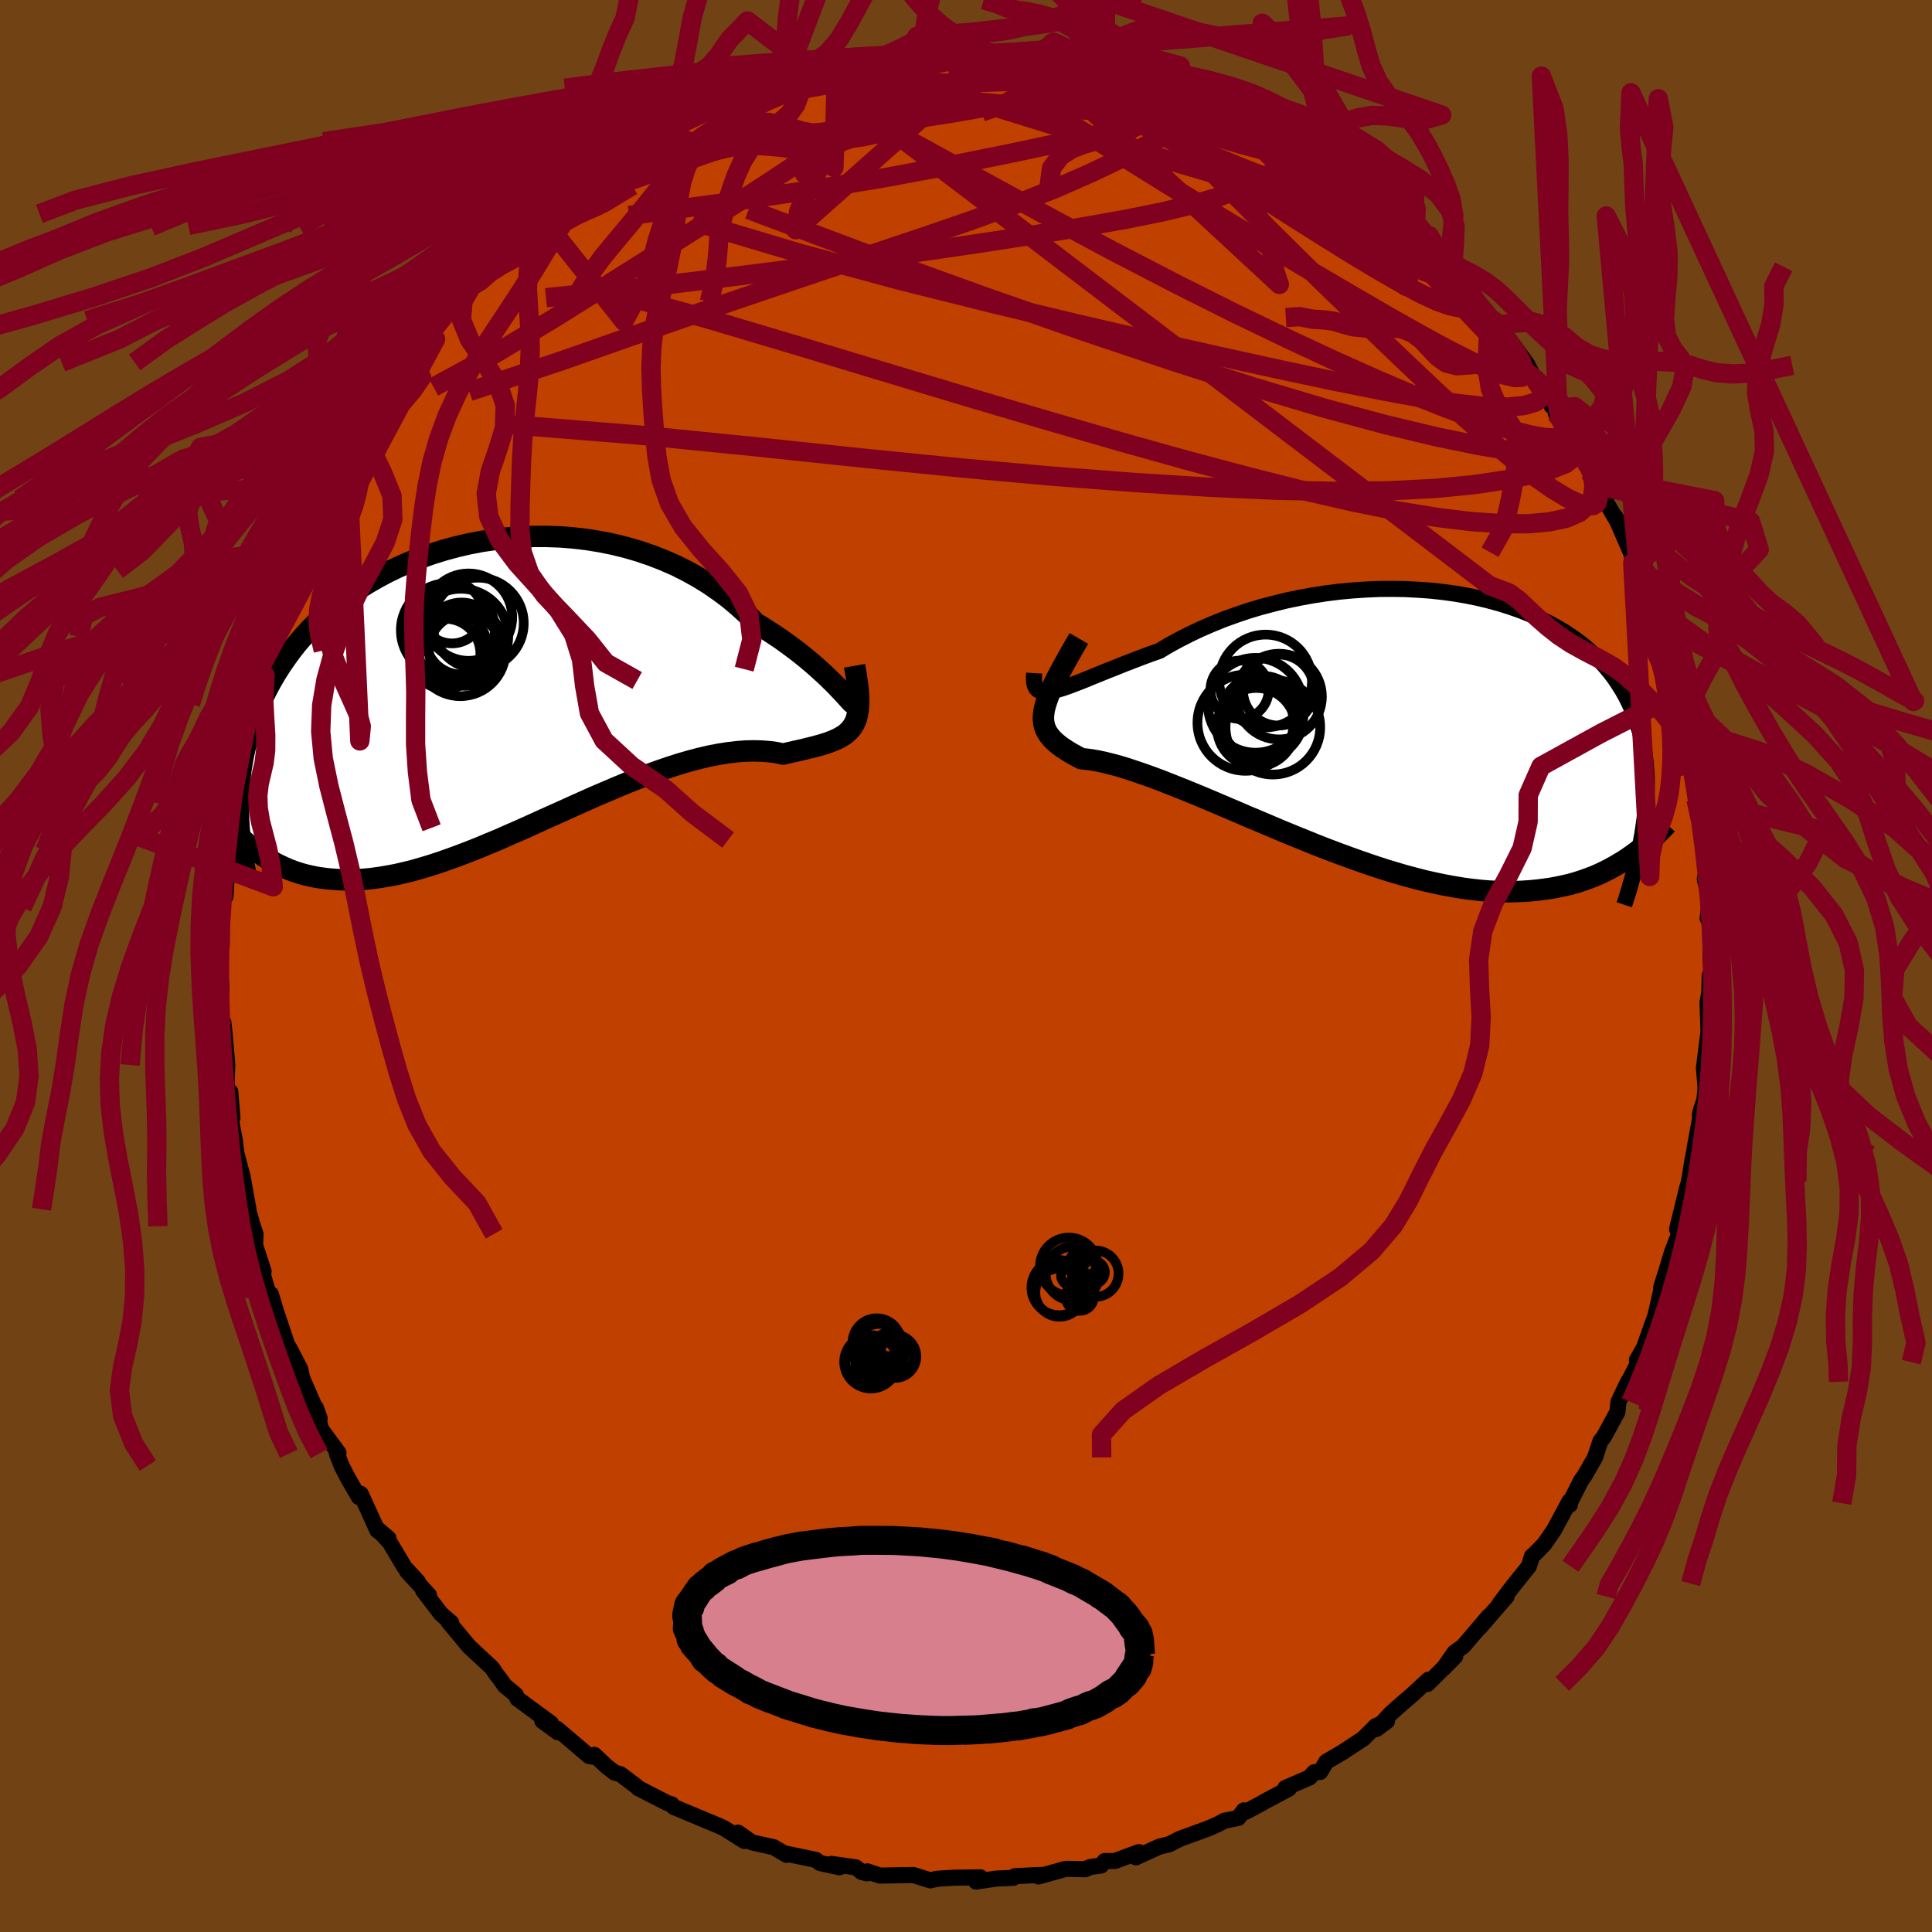 <svg xmlns="http://www.w3.org/2000/svg" width="500" height="500" viewBox="-100 -100 200 200"><defs><clipPath id="c"><path d="m35.79 1.11-.32-.34-.36-.38-.41-.42-.46-.45-.5-.48-.54-.49-.58-.52-.62-.52-.66-.54-.7-.54-.74-.55-.77-.55-.81-.54-.84-.54-.87-.53-.86-.88-.92-.84-.97-.82-1.03-.77-1.07-.74-1.12-.69-1.15-.64-1.2-.6-1.24-.54-1.26-.49-1.3-.44-1.31-.38-1.34-.33-1.35-.27-1.37-.22-1.37-.16-1.38-.11-1.38-.05H3.62l-1.37.06-1.36.1-1.34.16-1.33.2-1.31.25-1.28.3-1.26.34-1.23.38-1.2.42-1.17.46-1.13.49-1.1.53-1.06.56-1.02.59-.98.61-.93.64-.9.66-.85.68-.81.7-.77.72-.73.73-.68.74-.65.75-.6.76-.56.77-.53.77-.49.77-.46.78-.42.77-.39.78-.37.77-.33.76-.31.77-.28.77-.24.77-.23.77-.19.77-.17.76-.14.76-.12.76-.1.75-.07.75-.06.75-.03.74-.02.73 1.24 4.23.46.36.47.35.48.33.5.31.51.3.52.27.54.25.55.24.56.21.59.19.59.16.62.14.62.12.65.09.66.07.68.05.69.03h.72l.74-.02.76-.05.77-.08.8-.11.82-.14.85-.16.86-.2.89-.22.9-.26.93-.28.95-.31.96-.34.99-.36 1-.38 1.03-.41 1.03-.43 1.06-.44 1.06-.47 1.08-.47 1.09-.49 1.1-.5 1.11-.5 1.12-.5 1.12-.51 1.12-.5 1.12-.5 1.13-.48 1.12-.48 1.11-.46 1.11-.44 1.1-.42L16.61 9l1.08-.37 1.06-.34 1.04-.3 1.02-.27.99-.23.98-.19.94-.15.92-.11.89-.07.85-.02.83.02.78.06.75.1.71.15.69-.16.65-.15.64-.14.6-.15.58-.14.55-.15.52-.15.48-.16.46-.18.42-.18.39-.21.36-.22.32-.26.28-.28.24-.31"/></clipPath><clipPath id="b"><path d="m-35.01-3.04.46-.12.51-.15.55-.19.59-.22.63-.24.67-.27.7-.29.75-.3.78-.32.82-.32.84-.34.88-.34.91-.35.94-.35.97-.34 1-.6 1.05-.57 1.1-.56 1.14-.54 1.18-.51 1.21-.49 1.25-.45 1.27-.43 1.3-.39 1.33-.35 1.34-.33 1.35-.28 1.37-.25 1.37-.21 1.37-.17 1.38-.13 1.37-.09 1.36-.06 1.36-.01 1.33.02 1.32.07 1.3.09 1.28.14 1.25.17 1.22.21 1.19.24 1.16.28 1.12.31 1.08.34 1.05.37 1 .4.96.43.93.45.87.48.84.5.79.53.74.54.71.57.65.59.62.6.57.62.53.63.49.64.44.66.42.67.37.67.34.69.31.69.27.7.25.7.22.71.19.72.16.73.13.74.1.74.07.75.05.75.03.77v.76l-.03.78-.04.78-.07.78-.09.79-.11.79-1.55 3.23-.47.31-.49.3-.5.29-.51.28-.53.27-.55.26-.56.24-.58.22-.6.21-.61.2-.64.18-.65.15-.67.14-.69.13-.71.1-.73.09-.75.07-.77.05-.8.03-.82.01-.84-.02-.87-.04-.89-.07-.92-.1-.94-.12-.96-.16-.99-.18-1.01-.21-1.03-.23-1.05-.27-1.08-.29-1.09-.32-1.11-.34-1.12-.37-1.14-.39-1.15-.41-1.17-.43-1.17-.44-1.18-.46-1.18-.48-1.19-.48-1.19-.49-1.18-.5-1.18-.5-1.17-.49-1.16-.5-1.15-.49-1.13-.48-1.11-.47-1.09-.45-1.07-.44-1.04-.41-1.01-.4-.98-.37-.95-.34-.9-.31-.87-.29-.82-.25-.78-.21-.73-.18-.68-.15-.63-.11-.58-.08-.52-.05-.55-.29-.51-.28-.47-.29-.43-.28-.39-.29-.36-.3-.31-.3-.26-.31-.23-.32-.18-.34-.13-.35-.08-.38-.04-.4.02-.43.06-.46"/></clipPath><filter id="a"><feTurbulence baseFrequency=".05" numOctaves="3" result="noise" type="noise"/><feDisplacementMap in="SourceGraphic" in2="noise" scale="2"/></filter></defs><rect width="100%" height="100%" x="-100" y="-100" fill="#704214"/><path fill="#C04000" stroke="#000" stroke-linejoin="round" stroke-width="1.667" d="m77.15.69-.16.28-.05 1.81-.18 1 .06 1.7.04 1.35-.47 3.73.17 2.09-.13 1.23-.36 1.08-.1.42v.52l-.56 3.06.05-.17-.26 1.33-.36 2.2-.22.78-1.01 4.14.25-.43.04-.15.04.74-.85 2.21-.64 2.12-.48 1.51-.01.38-.6 2.61-.38 1.04-.79 2.23-.74 1.3.16.21-1.56 3.07.48-1.04-.99 2.09-.11 1.04-1.44 2.64-.32.38-.55 1.68L64 52.82l-.33.45-1.18 2.34.02.17-.04-.37-1.6 2.98-1.02 1.47-.91.93-.36.33-.31 1.02-1.44 1.79-.47.6-1.1 1.46.7-.72-2.8 3.23.97-1.2-2.66 3.12-.9.65-1.12 1.61 1.2-1.22-2.87 2.86.1-.44-1.72 1.59-1.41 1.21-.83.75-1.44 1.56 1.1-.82-1.17.52-1.3 1.3-2.21 1.45-1.6.93-.63 1.06-.62.03-.48.54-2.51 1.09.35.08-2.51 1.33-.34.2-1.59.85-.21-.14-.57.78-1.44.29-.69.37-.95.42-2.98 1.09-1.1.56-1.01.24-2.43 1.11.69-.4-.38-.14-2.5.92h-1.04l-.38.47-1.15.16-.48.22-2.02-.04-2.83.79.24-.16-2.68.13-.16.17-1.77.08-2.09.31.45-.44-2.83.04-.36.03-1.2.07-.32.06-.48.11-1.76-.55-3.46.06-1.3-.44-.03.21-.55-.14-.6-.48-2.53-.36.83.35-2.01-.44-.44-.33-3.04-.63.01.11-1.33-.79-2.26-.5-1.44-1.01.67.87-2.08-1.31-.46-.22-.95-.4-1.54-.64-2.28-.95-.21-.27-.45-.14-3.02-1.54-.15-.17-1.7-1.28-.61-.17-.8-.62-1.29-1.21-.03.21-.5-.08-3.33-2.83.09.36-1.61-1.17.9.25-3.47-2.55-.18-.41-1.13-.93-.56-.79-.34-.43-.43-.64-2.38-2.21-.82-.99-1.33-1.6.31.13-1.07-.92-1.84-2.42.62.5-2.28-2.48 1.13 1.09-1.4-1.52-1.51-2.54-1.34-1.46 1.19 1.01-1.14-.81-1.73-3.79-.18.34-1.13-1.94-.68-1.32-.47-1.23.16-.09-1.81-2.46-.54-2.23.4 1.11-1.96-4.51.34 1.23-.39-1.82-1.13-2.17-.23-.38-1.06-3.17.37 1.26-.99-3.29-.11.44-.78-2.68.14-.12-.88-2.69.04-1.19-.27-.79-.96-3.3.5 1.54-.6-3.35-.63-2.36.12 1.18-.29-2.54-.78-4.14.52 1.76-.22-2.71-.23.82-.15-1.82.07-1.77-.28-3.23-.12-1.15-.16.61-.15-2.81.1-1.17-.17-2.93-.02-.78.22-.96-.02-3.91.16-1.53.25.41.1-1.56.07-3.2.22-1.08.25-1.27.05-1.72.16-.9.22-2.36.62-1.89-.31.86.33-1.66-.13.09 1.07-5.24.38-.21.41-2.21.16-1.26-.07.08 1-2.74.14-.63.72-.9.41-2.28-.41.7.8-2.06 1.32-3.5-.04 1.17-.48-.08 1.01-1.68 1.18-2.96-.42.61 1.51-3.21.48-1.38.78-.74.01.1.99-2.26.05-.42 1.81-2.66.71-1.37-.18.39.49-.43 1.04-1.65 1.66-2.8.75-.98-.01-.05 2.51-3.08-.09.14.75-1.34.55-.9 1.29-1.04.02-.1.78-1.04 1.87-1.97.76-1.04.43-.09 1.18-1.08 2.44-2.58.42.11 1.26-1.31-.01-.32 1.69-.9 2.09-1.85.29-.26.64-.31.68-.87 2.34-1.59-.25.15 2.49-1.38.68-.14-.11-.4 1.95-.76 1.18-.89.14.36.8-.53 2.06-1.26.53-.18.38.18 1.81-.85h.3l2.95-1.2.45-.13 1.84-.74.76-.19-.18.07 2.24-.68.61.01 2.02-.51.71-.11 1.78-.26.39-.43 2.29-.08 1.85-.23 1.53-.14.86-.41 1.04-.02 1.04.37.85-.31 1.74.08.91.27 2.19-.08-1.06-.03 3.44.18-.53-.25 1.38.46 2.84.36-.84-.2 2.1.35.84.01 1.65.56.89.18 2.13.3.25.3.99-.04.64.26 2.94 1.34-.49-.54 2.67 1.39 1.01.16-1.13-.18 2.85 1.13 1.17.62.74.47.73-.11 1.25.62.09.42 1.73.86 2.15.94 1.94 1.51-.48-.34-.31-.28 2.77 1.94-.3-.58 2.01 1.51.63.55 2.8 2.68.26-.28.91 1.2-.45-.66 2.67 2.29.52.41 1.05 1.38-.51-.52 2.69 2.92-.6-.73 2.6 2.32.09.4 1.65 2-.5-.28L56-65.21l-.89-.7.72.51 2.25 3.09.83 1.66 1.41 1.22.28 1.43.69.33-.24.45 2.08 2.94-.06.34.13-.17 1.33 2.18.09.9.5.42.18.83.9 1.65 1.87 3.23-.85-1.6 1.61 3.7.85 2.43-.66-1.34 1 2.35 1.5 3.75-.57-.79.95 2.75.3 1.02.59 1.61-.01-.31.96 3.44.11 1.68-.17-1.92.67 3.45.25 1.16.36 2.11.4 1.07-.17-.65.79 5.17-.42-1.42.47 2.42.09.76.12 1.01.45 3.01-.21 1.08.55 2.26-.26 1.76.17.3.16 1.53-.03 1.68.08 2.12-.16.28" filter="url(#a)"/><path fill="#fff" d="m-35.01-3.04.46-.12.51-.15.55-.19.59-.22.63-.24.67-.27.7-.29.75-.3.78-.32.82-.32.84-.34.88-.34.91-.35.94-.35.97-.34 1-.6 1.05-.57 1.1-.56 1.14-.54 1.18-.51 1.21-.49 1.25-.45 1.27-.43 1.3-.39 1.33-.35 1.34-.33 1.35-.28 1.37-.25 1.37-.21 1.37-.17 1.38-.13 1.37-.09 1.36-.06 1.36-.01 1.33.02 1.32.07 1.3.09 1.28.14 1.25.17 1.22.21 1.19.24 1.16.28 1.12.31 1.08.34 1.05.37 1 .4.96.43.93.45.87.48.84.5.79.53.74.54.71.57.65.59.62.6.57.62.53.63.49.64.44.66.42.67.37.67.34.69.31.69.27.7.25.7.22.71.19.72.16.73.13.74.1.74.07.75.05.75.03.77v.76l-.03.78-.04.78-.07.78-.09.79-.11.79-1.55 3.23-.47.31-.49.3-.5.29-.51.28-.53.27-.55.26-.56.24-.58.22-.6.21-.61.2-.64.18-.65.15-.67.14-.69.13-.71.1-.73.09-.75.07-.77.05-.8.03-.82.01-.84-.02-.87-.04-.89-.07-.92-.1-.94-.12-.96-.16-.99-.18-1.01-.21-1.03-.23-1.05-.27-1.08-.29-1.09-.32-1.11-.34-1.12-.37-1.14-.39-1.15-.41-1.17-.43-1.17-.44-1.18-.46-1.18-.48-1.19-.48-1.19-.49-1.18-.5-1.18-.5-1.17-.49-1.16-.5-1.15-.49-1.13-.48-1.11-.47-1.09-.45-1.07-.44-1.04-.41-1.01-.4-.98-.37-.95-.34-.9-.31-.87-.29-.82-.25-.78-.21-.73-.18-.68-.15-.63-.11-.58-.08-.52-.05-.55-.29-.51-.28-.47-.29-.43-.28-.39-.29-.36-.3-.31-.3-.26-.31-.23-.32-.18-.34-.13-.35-.08-.38-.04-.4.02-.43.06-.46" filter="url(#a)" transform="translate(44.03 -25.44)"/><path fill="#fff" d="m35.79 1.11-.32-.34-.36-.38-.41-.42-.46-.45-.5-.48-.54-.49-.58-.52-.62-.52-.66-.54-.7-.54-.74-.55-.77-.55-.81-.54-.84-.54-.87-.53-.86-.88-.92-.84-.97-.82-1.03-.77-1.07-.74-1.12-.69-1.15-.64-1.2-.6-1.24-.54-1.26-.49-1.3-.44-1.31-.38-1.34-.33-1.35-.27-1.37-.22-1.37-.16-1.38-.11-1.38-.05H3.62l-1.37.06-1.36.1-1.34.16-1.33.2-1.31.25-1.28.3-1.26.34-1.23.38-1.2.42-1.17.46-1.13.49-1.1.53-1.06.56-1.02.59-.98.61-.93.64-.9.66-.85.68-.81.7-.77.72-.73.73-.68.74-.65.75-.6.76-.56.77-.53.77-.49.77-.46.78-.42.77-.39.78-.37.77-.33.76-.31.77-.28.77-.24.77-.23.77-.19.77-.17.76-.14.76-.12.76-.1.75-.07.75-.06.75-.03.74-.02.73 1.24 4.23.46.36.47.35.48.33.5.31.51.3.52.27.54.25.55.24.56.21.59.19.59.16.62.14.62.12.65.09.66.07.68.05.69.03h.72l.74-.02.76-.05.77-.08.8-.11.82-.14.85-.16.86-.2.89-.22.9-.26.93-.28.95-.31.96-.34.99-.36 1-.38 1.03-.41 1.03-.43 1.06-.44 1.06-.47 1.08-.47 1.09-.49 1.1-.5 1.11-.5 1.12-.5 1.12-.51 1.12-.5 1.12-.5 1.13-.48 1.12-.48 1.11-.46 1.11-.44 1.1-.42L16.61 9l1.08-.37 1.06-.34 1.04-.3 1.02-.27.99-.23.98-.19.94-.15.92-.11.89-.07.85-.02.83.02.78.06.75.1.71.15.69-.16.65-.15.64-.14.6-.15.58-.14.55-.15.52-.15.48-.16.46-.18.42-.18.39-.21.36-.22.32-.26.28-.28.24-.31" filter="url(#a)" transform="translate(-48.38 -29.22)"/><g fill="none" stroke="#000" transform="translate(44.03 -25.44)"><path stroke-linejoin="round" stroke-width="1.667" d="m-36.97-4.88-.03.51.02.41.07.34.13.27.17.19.23.14.27.07.32.02.37-.03.41-.08.46-.12.51-.15.55-.19.59-.22.63-.24.67-.27.7-.29.75-.3.78-.32.82-.32.84-.34.88-.34.91-.35.94-.35.97-.34 1-.6 1.05-.57 1.1-.56 1.14-.54 1.18-.51 1.21-.49 1.25-.45 1.27-.43 1.3-.39 1.33-.35 1.34-.33 1.35-.28 1.37-.25 1.37-.21 1.37-.17 1.38-.13 1.37-.09 1.36-.06 1.36-.01 1.33.02 1.32.07 1.3.09 1.28.14 1.25.17 1.22.21 1.19.24 1.16.28 1.12.31 1.08.34 1.05.37 1 .4.96.43.93.45.87.48.84.5.79.53.74.54.71.57.65.59.62.6.57.62.53.63.49.64.44.66.42.67.37.67.34.69.31.69.27.7.25.7.22.71.19.72.16.73.13.74.1.74.07.75.05.75.03.77v.76l-.03.78-.04.78-.07.78-.09.79-.11.79-.12.8-.15.8-.16.8-.18.81-.19.81-.21.81-.23.82-.23.82-.25.82-.27.82" filter="url(#a)"/><path stroke-linejoin="round" stroke-width="2.222" d="m-32.35-8.47-.61 1.06-.55.97-.49.89-.44.82-.39.75-.33.69-.27.63-.22.59-.17.53-.12.5-.06.46-.02.43.04.4.08.38.13.35.18.34.23.32.26.31.31.3.36.3.39.29.43.28.47.29.51.28.55.29.52.05.58.08.63.11.68.15.73.18.78.21.82.25.87.29.9.31.95.34.98.37 1.01.4 1.04.41 1.07.44 1.09.45 1.11.47 1.13.48 1.15.49 1.16.5 1.17.49 1.18.5 1.18.5 1.19.49 1.19.48 1.18.48 1.18.46 1.17.44 1.17.43 1.15.41 1.14.39 1.12.37 1.11.34 1.09.32 1.08.29 1.05.27 1.03.23 1.01.21.99.18.96.16.94.12.92.1.89.07.87.04.84.02.82-.01.8-.03.77-.05.75-.07.73-.09.71-.1.69-.13.67-.14.65-.15.64-.18.61-.2.6-.21.58-.22.56-.24.55-.26.53-.27.51-.28.5-.29.49-.3.47-.31.45-.32.44-.32.43-.34.41-.34.41-.34.39-.35.38-.36.36-.36.36-.36.34-.37" filter="url(#a)"/><circle cx="-15.709" cy="-3.156" r="3.018" clip-path="url(#b)" filter="url(#a)"/><circle cx="-15.094" cy=".259" r="4.974" clip-path="url(#b)" filter="url(#a)"/><circle cx="-11.624" cy="-2.451" r="4.436" clip-path="url(#b)" filter="url(#a)"/><circle cx="-12.264" cy=".719" r="4.9" clip-path="url(#b)" filter="url(#a)"/><circle cx="-11.684" cy="-3.126" r="3.676" clip-path="url(#b)" filter="url(#a)"/><circle cx="-13.014" cy="-4.066" r="4.8" clip-path="url(#b)" filter="url(#a)"/><circle cx="-13.419" cy="-.301" r="4.304" clip-path="url(#b)" filter="url(#a)"/><circle cx="-13.979" cy=".724" r="4.068" clip-path="url(#b)" filter="url(#a)"/><circle cx="-14.059" cy="-1.551" r="4.908" clip-path="url(#b)" filter="url(#a)"/><circle cx="-13.754" cy="-.126" r="3.95" clip-path="url(#b)" filter="url(#a)"/></g><g fill="none" stroke="#000" transform="translate(-48.38 -29.22)"><path stroke-linejoin="round" stroke-width="2.222" d="m36.39 1.13.16.37.1.27.06.18.01.09-.03.01-.09-.06-.13-.13-.18-.2-.23-.25-.27-.3-.32-.34-.36-.38-.41-.42-.46-.45-.5-.48-.54-.49-.58-.52-.62-.52-.66-.54-.7-.54-.74-.55-.77-.55-.81-.54-.84-.54-.87-.53-.86-.88-.92-.84-.97-.82-1.03-.77-1.07-.74-1.12-.69-1.15-.64-1.2-.6-1.24-.54-1.26-.49-1.3-.44-1.31-.38-1.34-.33-1.35-.27-1.37-.22-1.37-.16-1.38-.11-1.38-.05H3.62l-1.37.06-1.36.1-1.34.16-1.33.2-1.31.25-1.28.3-1.26.34-1.23.38-1.2.42-1.17.46-1.13.49-1.1.53-1.06.56-1.02.59-.98.61-.93.64-.9.66-.85.68-.81.7-.77.72-.73.73-.68.74-.65.75-.6.76-.56.77-.53.77-.49.77-.46.78-.42.77-.39.78-.37.77-.33.76-.31.77-.28.77-.24.77-.23.77-.19.77-.17.76-.14.76-.12.76-.1.75-.07.75-.06.75-.03.74-.02.73.01.73.02.72.04.72.06.71.07.71.08.7.1.69.11.69.13.68.14.68" filter="url(#a)"/><path stroke-linejoin="round" stroke-width="2.222" d="m36.84-1.86.17.98.13.88.09.8.04.71-.01.64-.04.57-.09.51-.12.45-.17.4-.21.36-.24.31-.28.28-.32.26-.36.22-.39.21-.42.18-.46.18-.48.16-.52.15-.55.15-.58.14-.6.15-.64.14-.65.15-.69.16-.71-.15-.75-.1-.78-.06-.83-.02-.85.02-.89.07-.92.11-.94.15-.98.19-.99.23-1.02.27-1.04.3-1.06.34-1.08.37-1.08.39-1.1.42-1.11.44-1.11.46-1.12.48-1.13.48-1.12.5-1.12.5-1.12.51-1.12.5-1.11.5-1.1.5-1.09.49-1.08.47-1.06.47-1.06.44-1.03.43-1.03.41-1 .38-.99.36-.96.34-.95.31-.93.28-.9.26-.89.22-.86.2-.85.16-.82.14-.8.11-.77.08-.76.05-.74.02h-.72l-.69-.03-.68-.05-.66-.07-.65-.09-.62-.12-.62-.14-.59-.16-.59-.19-.56-.21-.55-.24-.54-.25-.52-.27-.51-.3-.5-.31-.48-.33-.47-.35-.46-.36-.44-.38-.44-.4-.42-.41-.41-.42-.4-.44-.39-.45-.38-.46-.37-.47-.37-.48-.35-.5" filter="url(#a)"/><circle cx="-5.256" cy="-5.534" r="4.866" clip-path="url(#c)" filter="url(#a)"/><circle cx="-3.971" cy="-3.399" r="4.686" clip-path="url(#c)" filter="url(#a)"/><circle cx="-3.116" cy="-6.894" r="4.522" clip-path="url(#c)" filter="url(#a)"/><circle cx="-4.856" cy="-3.689" r="3.71" clip-path="url(#c)" filter="url(#a)"/><circle cx="-5.531" cy="-3.089" r="3.64" clip-path="url(#c)" filter="url(#a)"/><circle cx="-3.496" cy="-3.504" r="3.724" clip-path="url(#c)" filter="url(#a)"/><circle cx="-4.831" cy="-7.339" r="3.166" clip-path="url(#c)" filter="url(#a)"/><circle cx="-2.126" cy="-6.259" r="4.722" clip-path="url(#c)" filter="url(#a)"/><circle cx="-3.921" cy="-4.919" r="4.914" clip-path="url(#c)" filter="url(#a)"/><circle cx="-3.841" cy="-4.679" r="3.73" clip-path="url(#c)" filter="url(#a)"/></g><g fill="none" stroke="#800020" stroke-linejoin="round" stroke-width="2"><path d="m35.8-83.65.55.33 1.16.77 1.31.92 1.38 1.06 1.4 1.14 1.32 1.1 1.17.99 1.01.85.84.73.69.6.53.47.35.33.14.15-.08-.05-.33-.26-.58-.48-.92-.79-1.4-1.23-2.03-1.84" filter="url(#a)"/><path d="m17-92.16 1.08.2 1.47.59 1.72.79 1.79.88 1.8.92 1.77.95 1.77.97 1.77.96 1.72.93 1.64.88 1.51.8 1.36.74 1.21.65 1.02.55.7.31.21-.05-.43-.51M9.14-93.86l1.57.25 1.14.23.87.23.58.22.21.19-.22.18-.65.18-1.1.2-1.58.21-2.12.21-2.77.17-3.47.12-4.19.07h-4.83l-5.34-.09m61.12 18 .22.29.58.72.37.59.03.38-.4.12-.9-.2-1.41-.54-1.95-.9-2.5-1.23-3.05-1.53-3.62-1.84-4.26-2.2-4.98-2.69-5.84-3.29-6.91-3.97" filter="url(#a)"/><path d="m37.96-82.57 1.5 1.21 1.07 1.03.65.8.16.5-.3.25-.7.07-1.11-.06-1.54-.22-2.02-.39-2.54-.59-3.06-.8-3.63-1.02-4.24-1.25-4.97-1.5-5.82-1.78-6.73-2.08-7.56-2.38m3.69-3.79 1.17.19 1.3.16 1.41.2 1.54.28 1.68.37 1.76.42 1.82.47 1.85.5 1.84.52 1.82.51 1.77.49 1.7.49 1.59.46 1.48.45 1.37.43 1.22.39 1.03.34.8.24.51.13h.22v-.07l-.15-.09-.33-.09m34.86 33.84.15.44-.25.8-.88.69-1.49.59-2.06.56-2.66.54-3.3.49-3.99.39-4.72.24-5.46.07-6.22-.12-6.97-.31-7.75-.49-8.57-.66-9.4-.85-10.28-1.03-11.17-1.18-12.1-1.21-13.1-1.06" filter="url(#a)"/><path d="m64.53-51.93.16.7.22.63.26.75.21.77.07.68-.15.49-.39.26h-.66l-.91-.28-1.18-.56-1.47-.89-1.77-1.24-2.09-1.63-2.42-2.05-2.79-2.48-3.16-2.92-3.56-3.37-3.99-3.83-4.41-4.29-4.78-4.73-5.11-5.12-5.54-5.56" filter="url(#a)"/><path d="m21.08-91.14 1.73.94.59.58.1.59-.22.69-.59.78-1.04.86-1.52.96-1.98 1.08-2.44 1.24-2.91 1.38-3.44 1.51-4.03 1.6-4.68 1.71-5.34 1.84-6.01 2.01-6.67 2.23-7.35 2.5-8.09 2.81-8.89 3.12-9.71 3.24" filter="url(#a)"/><path d="m21.08-91.14 1.65.92.39.53-.27.49-.74.57-1.29.62-1.96.65-2.68.69-3.41.79-4.14.9-4.89 1.03L-2-82.8l-6.72 1.25-7.78 1.28-8.76 1.29-9.62 1.29" filter="url(#a)"/><path d="m47.85-74.01 1.68 1.78 1 1.02.78.87.58.74.35.59.12.41-.09.26-.27.15-.44.07-.64-.04-.91-.21-1.22-.43-1.59-.74-1.99-1.04-2.36-1.35-2.76-1.65-3.15-1.96-3.58-2.26-4.04-2.59-4.49-2.91-4.92-3.22-5.17-3.49m-20.99-4.13 1.25-.18 1.02-.15.92-.05.83.01.72.05.55.08.33.11.03.14-.3.17-.66.21-1.03.26-1.42.32-1.86.38-2.38.45-3 .55-3.73.67-4.47.79" filter="url(#a)"/><path d="m-8.1-93.91 1.78-.12 1.83.05 1.96.23 2.16.42 2.39.56 2.62.68 2.82.77 2.96.83 3.04.88 3.07.91 3.09.93 3.08.95 3.01.94 2.84.84 2.59.69 2.31.56 2.21.62m-5.29-3.87.64.55 1.26.74 1.26.72.94.56.62.38.36.27.2.18.01.12-.2.03-.5-.09-.89-.31-1.39-.59-1.98-.93-2.59-1.29-3.19-1.61-3.72-1.86m29.34 19.08.31.2.96.95.95 1.06.83.99.72.88.66.82.63.8.61.81.56.79.44.69.28.51.06.27-.16.01-.39-.26-.6-.53-.83-.8-1.07-1.08-1.3-1.35-1.55-1.64-1.85-1.97-2.2-2.37-2.66-2.85-3.16-3.38" filter="url(#a)"/><path d="m46.79-75.28.58.59.61.72.67.75.7.75.64.69.49.55.24.35-.08.07-.44-.26-.82-.59-1.16-.9-1.46-1.15-1.74-1.39-2.07-1.69-2.56-2.18-3.45-2.95m18.17 16.01.98 1.14.99 1.49.6 1.2.15.78-.3.36-.7.03-1.1-.26-1.47-.55-1.87-.85-2.3-1.16-2.73-1.48-3.21-1.8-3.67-2.13-4.17-2.44-4.65-2.76-5.17-3.12-5.75-3.52-6.4-3.99-7.17-4.52" filter="url(#a)"/><path d="m30.46-86.62 1.62.87 1.16.83.49.66-.08.52-.47.5-.74.57-1.02.65-1.32.75-1.71.81-2.16.82-2.68.8-3.21.77-3.76.76-4.31.77-4.87.8-5.45.84-6.06.89-6.66.91-7.25.96-7.87.99-8.52 1.04-9.07.93" filter="url(#a)"/><path d="m-10.78-93.4.91-.28 1.3-.13 1.17-.04.85.07.5.19.2.35-.08.5-.34.65-.6.8-.89.94-1.21 1.1-1.55 1.24-1.88 1.42-2.25 1.59-2.63 1.79-3.04 2.02-3.49 2.26-3.97 2.53-4.47 2.82-4.99 3.14-5.51 3.45-6.01 3.61-6.36 3.45m82.77-28.09.78.36.95.41 1.11.59 1.28.74 1.4.84 1.39.84 1.26.78 1.09.67.92.58.79.5.64.4.47.31.25.19v.03l-.3-.16-.59-.36-.86-.57-1.19-.82-1.86-1.24m29.44 32.9.29.56.09.87-.13.99-.48.91-.89.76-1.33.58-1.77.38-2.22.2-2.67-.01-3.14-.21-3.63-.44-4.13-.68-4.65-.94-5.18-1.19-5.7-1.44-6.26-1.67L16-54.27l-7.39-2.14-7.97-2.35-8.53-2.57-9.13-2.76-9.83-2.93-10.69-2.96m98.83 12.31.26.96.33.99v.62l-.34.33-.67.11-.99-.06-1.32-.23-1.64-.4-1.98-.57-2.37-.78-2.81-1.03-3.28-1.3-3.81-1.62-4.37-1.95-4.92-2.29-5.5-2.65-6.06-3.04-6.64-3.44-7.23-3.87L.07-82.2l-8.6-4.72" filter="url(#a)"/><path d="m35.49-83.93 1.78 1.17 1.1.72.99.75.89.78.68.68.4.51.12.33-.16.2-.41.06-.69-.05-.99-.19-1.32-.33-1.66-.5-2.01-.69-2.4-.87-2.82-1.1-3.29-1.35-3.79-1.62-4.28-1.88-4.74-2.13-5.18-2.36" filter="url(#a)"/><path d="M21.57-90.6h.35l.8.36.61.36.38.32.18.29-.07.25-.4.18-.79.13-1.19.09-1.6.07-2.04.04h-2.52l-3.09-.1-3.72-.22-4.38-.35-4.98-.45-5.51-.55-5.92-.68m16.23-3.52.22.03 1.13.08 1.29.13 1.31.17 1.26.19 1.18.18 1.06.17.9.15.7.13.44.1.14.05-.21-.01-.61-.06-1.01-.13-1.44-.18-1.91-.25-2.35-.32" filter="url(#a)"/><path d="m12.08-93.5 1.21.42.7.34.18.33-.39.36-.93.42-1.46.52-2.04.61-2.71.68-3.47.72-4.31.76-5.17.81-6.04.87-6.98.96-8 .99m-10.93 2.34 1.63-1.07 1.31-.77 1.28-.69 1.22-.66 1.13-.61 1.04-.55.91-.48.76-.4.57-.3.34-.18.08-.03-.25.14-.6.33-1.04.53-1.49.78m94.44 32.39.08.34-.47.53-1.25.23-2.02-.09-2.78-.35-3.55-.6-4.39-.9-5.3-1.27-6.27-1.69-7.28-2.17-8.3-2.65-9.34-3.14-10.41-3.64-11.55-4.18-12.74-4.79" filter="url(#a)"/><path d="m58.91-60.65.76 1.06-.07.73-.66.5-1.18.34-1.72.16-2.3-.06-2.93-.32-3.58-.55-4.23-.78-4.89-.98-5.58-1.18-6.28-1.38-7.03-1.58-7.85-1.82-8.7-2.09-9.56-2.39-10.36-2.8-11.04-3.3M.81-94.57l1.08.12 1.05-.04 1.02-.06 1.05-.05 1.1-.06 1.14-.09 1.15-.1 1.14-.03 1.14.05 1.15.15 1.17.21 1.19.23 1.18.22 1.12.14 1.07.06 1.09-.03 1.36.07 2.18.61-21.38-1.4-1.33 1.77-1.02 2.07-.95 1.29-.99.66-1.1.16-1.22-.11-1.3-.14-1.32.02-1.25.28-1.18.54-1.09.82-1.01 1.09-.95 1.27-.9 1.22-.81.87-.66.35-.47.37 12.02-12.24.76-4.66.87-3.75 1.05-.44 1.2.65 1.26.26 1.27-.31 1.24-.5 1.21-.38 1.22-.3 1.26-.41 1.32-.81 1.42-1.33 1.49-1.81 1.56-2.03 1.61-1.95 1.64-1.68 1.66-1.39 1.69-1.28 1.68-1.4 1.67-1.69 1.76-1.87 1.98-1.09 2.55 2.13" filter="url(#a)"/><path d="m17.89-88.29-.62-.39-.72-.52-.88-.57-1.02-.52-1.12-.4-1.15-.27-1.14-.19-1.12-.18-1.11-.23-1.09-.32-1.07-.39-1.07-.4-1.07-.34-1.06-.24-1.08-.14-1.1-.07-1.12-.07-1.12-.13-1.09-.2-1.02-.27-.96-.25-.88.1m-1.53.14 1.16-2.09 1.06.04 1.03.18 1.06-.09 1.09-.21 1.14-.17 1.15-.09 1.14-.07 1.13-.13 1.13-.2 1.15-.28 1.17-.31 1.2-.33 1.22-.39 1.23-.48 1.26-.51 1.31-.4 1.38-.18 1.5-.09 1.87-.16" filter="url(#a)"/><path d="m-10.39-93.83 1.98-.4 1.63-.75 1.36-.68 1.19-.43 1.1-.23 1.09-.13 1.11-.09 1.14-.08 1.15-.12 1.14-.13 1.13-.14 1.13-.12 1.14-.12 1.17-.14 1.18-.18 1.19-.2 1.18-.16L11.8-98l1.23.03 1.26.09 1.14.01M93.54 19.57l-1.57-.96-.88-1.1-.7-1.46-.97-1.88-1.18-2.19-1.14-2.26-.96-2.15-.83-1.94-.8-1.75-.81-1.59-.73-1.51-.48-1.47-.08-1.48.35-1.5.61-1.51.47-1.54-.13-1.55-1.05-1.53-1.92-1.49-2.21-1.42-1.73-1.35-.84-1.38-.4-1.8M-26.56-68.76l.56-2.42.26-2.13.16-2.06.31-1.76.44-1.59.49-1.57.55-1.55.65-1.45.8-1.27.96-1.08 1.06-.92 1.04-.8.92-.78.72-.99.6-1.58 1.14-1.82m14.79-20.72-.98 2.01-1.05 1.03-1.12 1.44-1.23 1.6-1.36 1.54-1.41 1.62-1.36 1.92-1.25 2.17-1.16 2.16-1.11 1.84-1.13 1.33-1.14.86-1.13.51-1.01.28-.75.26-.42.95 14.82-39.13-1.11 3.95-1.09 7-1.35 5.45-1.57 3.03-1.63 1.27-1.55.63-1.4.77-1.3 1.13-1.2 1.4-1.08 1.79-.82 2.61-.48 3.61-.29 3.79-.55 2.39-1.24 1.05m-.45.13-1.89 1.33-1.05 1.33-.74 1.4-.73 1.09-.83.69-.89.47-.84.53-.74.79-.63 1.06-.56 1.28-.52 1.38-.53 1.42-.52 1.47-.5 1.57-.45 1.7-.42 1.7-.44 1.44-.53.99-.69.8-.9 1.67-14.36-18.11 1.83.39 1.42-.1 1.48-.26 1.46-.27 1.33-.3 1.22-.37 1.18-.4 1.2-.4 1.23-.34 1.23-.27 1.22-.16 1.19-.04 1.17.04 1.11.02 1.03-.06.95-.18 1.02-.4 1.52-.85" filter="url(#a)"/><path d="m-29.04-87.55-.65.26-.74.24-.91.29-1.04.22-1.14.06-1.24-.04h-1.28l-1.27.16-1.21.36-1.16.47-1.15.49-1.24.37-1.4.18-1.56-.02-1.6-.11-1.54-.09-1.49.03-1.63.33-2.16 1.44" filter="url(#a)"/><path d="m-53.64-76.9.72-.86 1.08-.61 1.35-.71 1.43-.71 1.37-.65 1.28-.62 1.23-.6 1.2-.6 1.18-.61 1.15-.59 1.13-.55 1.14-.47 1.19-.4 1.22-.33 1.24-.29 1.19-.23 1.13-.19 1.06-.27 1.13-.47 1.24-.72" filter="url(#a)"/><path d="m-54.83-73.7 1.64-1.36 1.29-.76 1.23-.72 1.23-.86 1.22-.94 1.18-.9 1.17-.77 1.19-.64 1.22-.52 1.24-.47 1.2-.47 1.16-.48 1.11-.51 1.12-.53 1.12-.54 1.12-.51 1.08-.48 1.02-.44.99-.47 1.09-.56 1.23-.75" filter="url(#a)"/><path d="m-31.16-86.49-.14-3.42.65-.66.76-.87.61-1.73.46-2.38.46-2.56.65-2.26.92-1.72 1.16-1.19 1.28-.91 1.25-.91 1.1-1.22.91-1.75.81-2.36.84-2.74 1.04-2.56 1.24-1.96.97-2.3M-33-85.33l.51-.43 1.05-.25 1.15.13 1.17.37 1.14.32 1.07.04.98-.27.95-.49.97-.57 1.06-.5 1.16-.31 1.25-.05 1.25.21 1.18.35 1.08.34 1.01.19 1.04.02 1.19.07 1.56.47" filter="url(#a)"/><path d="m75.19-20.99-1.41.35-.08-.93-.03-1.35-.3-1.34-.6-1.15-.82-1-.92-.94-.93-.94-.93-.95-1.01-.92-1.19-.85-1.38-.78-1.48-.77-1.45-.8-1.3-.86-1.14-.9-1.03-.9-.98-.92-.94-.9-1.03-.77-2.06-.78-76.8-58.44-1.88 1.94-1.09 1.58-.9 1.07-.92.66-.96.43-1 .35-.96.41-.91.55-.83.73-.79.87-.78.9-.78.93-.79 1.04-.77 1.28-.83 1.4-1.45 1.32-.68.87 1.02-.97 1.15-.93 1.1-.77 1.03-.67.98-.61.94-.56.92-.53.92-.5.92-.47.94-.46.95-.43.98-.43 1.01-.43 1.07-.45 1.12-.48 1.17-.5 1.19-.51 1.17-.49 1.09-.43 1.02-.37.99-.32 1.06-.31 1.24-.32 1.57-.42-.28 11.19-1.03-.93-1.04-.43-.96-.29-1.02-.23-1.14-.16-1.24-.13-1.27-.09-1.22-.02-1.14.09-1.06.2-1 .24-.98.24-.99.18-1.02.08-1.06-.03-1.1-.11-1.13-.11-1.12.01-1.11.19-1.14.39-1.18.56-1.22.75-1.1.77" filter="url(#a)"/><path d="m-38.94-81.5-2.12-2.63-1.82-1.09-1.03 1.05-.79 1.59-.94 1.22-1.21.74-1.4.49-1.5.45-1.52.48-1.51.5-1.49.49-1.49.43-1.54.29-1.68.03-1.85-.31-2.03-.57-2.08-.62-2.02-.4-1.9.32-1.85 2.55" filter="url(#a)"/><path d="m-41.96-79.08 1.44-1.21.94-.64.94-.41 1.07-.34 1.15-.38 1.12-.47 1.06-.53 1-.53.95-.48.95-.38.95-.3.96-.23.96-.2 1-.16 1.02-.07 1.01.04 1.01.11 1.32-.13-20.54 7.21-.41.45-.84.71-1.12.82-1.3.78-1.4.63-1.42.49-1.38.45-1.28.52-1.16.61-1.07.62-1.03.56-1.07.47-1.1.45-1.14.54-1.29.65-1.54.65-1.13.31 18.43-8.08.4-1.88.61-1.39.69-1.59.69-1.65.67-1.53.69-1.35.75-1.27.8-1.3.82-1.41.76-1.55.68-1.64.6-1.66.64-1.6.8-1.75.61-2.98" filter="url(#a)"/><path d="m-52-69.9 1.72-1.01 1.05-.92 1.1-.69 1.23-.66 1.24-.74 1.14-.81 1.02-.83.98-.79 1.03-.71 1.1-.61 1.11-.52 1.03-.44.94-.48 1.08-.66 1.67-1.01M-55.3-65.62l.05-.45.26-1.01.25-1.29.17-1.51.13-1.67.25-1.7.48-1.57.73-1.36.89-1.24.94-1.32.93-1.5.92-1.55.89-1.34.75-.96.03-1.2m-10.92 23.78-.76 2.7-.48 1.74-.57 1-.61.85-.6 1-.52 1.2-.39 1.34-.28 1.39-.27 1.36-.35 1.3-.46 1.25-.55 1.24-.55 1.27-.49 1.26-.39 1.23-.34 1.12-.32 1.05-.29 1.06-.23 1.21-.07 1.33.15 1.28.39 1.66m4.97-24.35-1.3 1.22-1.53 1.04-1.4.82-1.39.58-1.69.3-2.25-.01-2.73-.17-2.83-.07-2.48.25-1.93.62-1.47.83-1.31.77-1.55.54-2.18.33-2.97.23-3.13.13-.57.01M74.6-23.52l.03-1.61.24-1.49.54-1.44.82-1.66 1.06-1.9 1.06-1.98.75-1.9.24-1.77-.12-1.7-.14-1.84.22-2.13.73-2.48 1.06-2.7 1-2.68.56-2.45-.04-2.13-.42-1.95-.35-2 .11-2.24.62-2.45.73-2.38.35-2.1-.02-1.88 1.01-2" filter="url(#a)"/><path d="m-62.27-55.65-1.93 1.33-2.25.14-1.84.14-1.53.33-1.54.46-1.6.6-1.61.77-1.65.84-1.8.72-2.07.44-2.38.14-2.68-.06-2.85-.07-2.7.19-2.12.62-1.46.95-1.74.85-3.42.15" filter="url(#a)"/><path d="m-64.08-52.99.08-3.05.25-1.6-.07-1.45-.33-1.86-.18-2.09.17-2.06.31-2.11.08-2.4-.31-2.76-.45-2.79-.14-2.28.37-1.57.63-1.21.27-1.48-.88-2.15" filter="url(#a)"/><path d="m-91.81-34.09.43-2.12 1.75-.92 2.28-.57 2.24-.56 2.03-.64 1.66-.78 1.11-1.03.45-1.38-.12-1.66-.39-1.75-.2-1.57.41-1.18 1.26-.7 2.09-.28 2.62-.07 2.7-.08 2.34-.27 1.75-.53 1.11-.74.64-.91.51-.96 1.06-.2 1.33 29.69.15-1.51-.35-1.32-.62-1.4-.67-1.48-.65-1.51-.58-1.49-.41-1.42-.14-1.3.14-1.17.34-1.05.39-1 .32-1.03.14-1.19-.06-1.46-.26-1.77-.37-1.98-.28-1.98.03-1.65.3-1.02.21-.28" filter="url(#a)"/><path d="m-65.91-49.67-.72 1.61-1.01 1.41-1.26 1.05-1.3.85-1.11.78-.84.81-.69.89-.69.95-.81.97-.96.94-1.03.91-1.01.92-.9 1-.8 1.08-.79 1.1-.87 1.05-.95 1.03-.83 1.1-.76.7 17.33-19.15.36-.77v-1.21l.18-1.43.43-1.43.51-1.38.43-1.38.27-1.5.14-1.68.09-1.88.11-2.04.18-2.09.25-2.07.29-2 .29-1.93.28-1.83.29-1.72.34-1.56.44-1.44.51-1.48.57-1.77.61-2.27.3-2.67" filter="url(#a)"/><path d="m-67.9-45.08-.44.22-.97.94-1.14.74-1.44.38-1.8.21-1.97.26-1.72.5-1.2.82-.65 1.1-.36 1.27-.37 1.29-.65 1.2-1.04 1.03-1.52.82-1.96.67-2.16.62-1.53.45" filter="url(#a)"/><path d="m-67.48-45.69.16-.47.63-1.29.68-1.23.66-1.02.7-.89.77-.89.81-.97.79-1.04.7-1.04.64-.94.65-.82.81-.84 1.03-1.08 1.17-1.39.92-1.34-38.98 46.03 1.26-1.2 1.28-1.34 1.47-1.37 1.4-1.37 1.08-1.37.81-1.29.8-1.21 1-1.19 1.19-1.27 1.22-1.41 1.02-1.55.67-1.64.35-1.65.23-1.55.43-1.36.84-1.11 1.39-.82 1.93-.46 2.37-.07 2.37.1 1.76-.6.83-1.91.4-.71.37-.76.45-1.05.53-1.26.59-1.34.63-1.32.64-1.24.63-1.17.63-1.12.64-1.11.64-1.12.66-1.12.67-1.08.66-1.05.69-1.04.74-1.08.81-1.17.89-1.25.93-1.27.97-1.23.97-1.19.59-.67-18.22 34.17.58.66-.08 1.1-.06 1.51.09 1.78.11 1.79-.01 1.57-.16 1.29-.26 1.11-.25 1.07-.14 1.18.04 1.3.23 1.4.37 1.42.38 1.45.34 1.64.24 2.26-13.87-5.18 1.14-1.05 1.22-1.16.97-1.3.58-1.4.36-1.39.42-1.23.55-1.07.64-1.07.63-1.24.69-1.46.91-1.55 1.26-1.41 1.45-1.07 1.21-.7.42-.25M70.95-36.4l.88 1.99.52 1.45.47 1.25.59 1.17.72 1.1.77 1.06.69 1.08.56 1.17.45 1.27.43 1.33.49 1.33.54 1.31.56 1.29.54 1.29.51 1.25.56 1.14.77 1.02 1.2.83-10.68-21.54-1.33.91.52 1.03.7 1.11.51 1.18.33 1.25.22 1.27.18 1.27.16 1.26.14 1.28.1 1.33.04 1.38-.03 1.39-.08 1.4-.15 1.38-.26 1.37-.38 1.33-.5 1.31-.51 1.31-.33 1.48-.07 2.1-1.76-32.44 3.65-2.07-.77-1.16-1.35-1.17-.87-1.46-.44-1.64-.36-1.55-.45-1.32-.52-1.15-.41-1.16-.15-1.37.16-1.66.43-1.94.53-2.11.47-2.11.27-1.99.05-1.89-.16-1.97-.37-2.27-.8-2.68-1.65-3.26 3.4 37.27 1.16-3.66-.91-1.81-.84-1.49-.13-1.88.8-2.48 1.52-2.91 1.67-2.91 1.15-2.44.31-1.76-.46-1.2-.78-1.02-.64-1.24-.23-1.7.14-2.13.22-2.38.02-2.44-.29-2.48-.41-2.62-.19-2.83.22-2.78.23-2.32-.57-2.93-1.99 49.41.72-3.4.35-2.66.33-2.29.1-2.05-.04-1.83-.09-1.67-.11-1.53-.16-1.4-.28-1.3-.38-1.27-.37-1.34-.23-1.54-.02-1.83.15-2.1.18-2.29.04-2.4-.15-2.44-.27-2.47-.22-2.49-.09-2.36-.07-2.03-.22-1.7-.17-2 .16-3.63 29.23 63.01.12-.06-1.5-.8-1.99-1.14-2.1-1.16-2.01-1.04-1.91-.93-1.85-.89-1.79-.89-1.73-.92-1.65-.95-1.59-.98-1.58-1-1.59-1.02-1.58-1.03-1.48-1.07-1.32-1.13-1.11-1.22-.93-1.31-.75-1.45-.44-1.73v-2.12l-.16-1.96-4.01 1.57-2.05-3.33 2.82-3.97.76-2.66-1.06-.77-1.57-.22-1.37-.61-.92-1.33-.45-2.01-.08-2.4.11-2.43.12-2.21.01-1.94-.05-1.86-.04-2.06.03-2.4.01-2.64-.13-2.65-.39-2.67-1.31-3.35 1.73 34.45 1.73-.23 1.12.9 1.4.44 1.3.36.8.73.36 1.14.18 1.38.27 1.44.5 1.4.76 1.32 1.01 1.24 1.24 1.14 1.46 1.03 1.62.96 1.69.96 1.62 1.04 1.43 1.18L81-39.96l1.13 1.27 1.23 1.14 1.37.99 1.35 1.15 1.79 2.17-27.55-26.19-1.33-1.29-1.53-1.22-1.74-.59-1.82.04-1.68.26-1.41.09-1.12-.29-.9-.66-.81-.86-.83-.88-.95-.7-1.11-.43-1.24-.14-1.32.03-1.28.02-1.16-.12-1-.27-.93-.29-1.02-.15-1.22-.07-1.41-.27-1.4.09" filter="url(#a)"/><path d="m85.53-62.18-4 .8-2.17.09-1.69-.13-1.43-.35-1.37-.43-1.51-.3-1.76-.1h-1.9l-1.89-.02-1.74-.19-1.53-.48-1.36-.81-1.29-1.08-1.45-1-1.77-.5-1.9.14-1.52.16-1.47-1-1.15-1.72.83 1.56.45 1.13.16 1.29-.06 1.64-.02 1.88.29 1.83.66 1.56.84 1.27.76 1.15.46 1.22.08 1.43-.16 1.61-.26 1.64-.3 1.57-.35 1.54-.5 1.72-1.26 2.23m-3.71-28.26-1.49-2.03-.66-1.29-.65-1.09-.79-.98-.87-.88-.87-.89-.85-1.01-.84-1.2-.86-1.35-.88-1.41-.87-1.38-.85-1.29-.78-1.22-.73-1.19-.71-1.24-.78-1.29-.92-1.26-1.08-1.13-1.15-.95-1.05-.83-.85-.88-.65-1.05-.7-.67 19.88 26.51-.32-3.8.28-2.76-.29-1.75-.55-1.53-.63-1.44-.66-1.37-.73-1.36-.83-1.36-.97-1.3-1.1-1.22-1.1-1.21-.95-1.34-.73-1.57-.52-1.75-.48-1.84-.59-1.88-.77-2.06-.9-2.33-.89-2.39-.8-1.91-.61-2.33" filter="url(#a)"/><path d="m67.31-57.88-1.57-1.92-.87-1.07-.84-.84-1.05-.86-1.23-.99-1.27-1.1-1.19-1.1-1.07-1.01-.93-.91-.85-.84-.83-.82-.9-.79-1.03-.76-1.16-.69-1.23-.63-1.18-.67-.97-.82-.65-.99-.54-.91-1.16.32m-6.82-5.78-.35-3.05-.38-1.88-.89-.48-.9-.29-.68-1.07-.44-2.22-.27-3.2-.22-3.54-.32-3.1-.53-2.15-.75-1.31-.85-1.1-.89-1.58-1.17-2.38-1.78-3.84 2.61-9.31.02 2.94.3 2.43.67 2.4.49 3.17.24 3.63.16 3.53.2 3.22.31 2.97.45 2.78.56 2.57.58 2.27.55 1.87.57 1.32.78.59 1.13-.03 1.07.42-.27 4.42" filter="url(#a)"/><path d="m47.17-75.89-1.63-1.33-.86-.62-.78-.59-.97-.73-1.14-.84-1.21-.87-1.18-.81-1.08-.71-.96-.59-.83-.49-.76-.46-.85-.52-1.13-.71-1.54-.86-1.79-.6-.09-.42.74.22 1.34.53 1.4.6 1.17.54.97.4.9.28.96.25 1.09.32 1.22.44 1.32.59 1.39.69 1.34.66 1.14.47.72.19.13-.37m-17.81-6.32.57.78.71.88 1.02.61 1.17.62 1.14.75.96.87.81.9.75.85.8.76.94.67 1.08.64 1.15.68 1.12.78 1.02.88.88.95.76.97.75.97.75.99.67 1.06.34 1.03-.28.53-19.02-18.26-1.7-.27-.87-.11-.98.11-1.18.24-1.29.4-1.33.58-1.29.67-1.21.62-1.12.45-1.1.3-1.12.27-1.17.34-1.18.46-1.13.72-.95 1.25-.25 1.84" filter="url(#a)"/><path d="m26.48-88.64.99.45.87.26.91.12 1.02.08 1.15.17 1.26.28 1.3.34 1.27.26 1.23.04 1.24-.22 1.33-.45 1.46-.47 1.56-.28 1.67.07 1.87.27 2.09.06 1.54-.43-41.48-14.13 1.74 1.36 1 1.03 1.01.83 1.09.81 1.16.79 1.15.73 1.1.69 1.04.71.98.79.99.84 1.04.86 1.1.84 1.11.82 1.01.75.66.53-.31.07" filter="url(#a)"/><path d="m1.83-100.01 1.39.39 1 .43 1.09.25 1.14.17 1.16.24 1.16.34 1.14.48 1.11.61 1.11.75 1.12.82 1.1.82 1.1.72 1.07.6 1.05.49 1.07.45 1.12.45 1.21.42 1.31.39 1.38.46 1.1 1.14M1.62-88.4l1.24-.44.92-.28 1.01-.58 1.08-.69L7-91.03l1.13-.49 1.12-.35 1.11-.17 1.11.03 1.13.26 1.12.43 1.11.45 1.08.2 1.02-.3.94-.7.76-.27" filter="url(#a)"/><path d="m16.75-92.46.31 1.06.57 1.54.8 1.51.97 1.16 1.04.82 1.01.69.93.7.9.69.93.57.95.42.95.36.89.49.8.76.74 1.06.74 1.27.76 1.37.73 1.38.57 1.39.33 1.46.2 1.46.37 1.19.2.55-25.3-23.46 1.92-1.62 1.01.47 1.03.58 1.19.13 1.31-.38 1.37-.7 1.34-.73 1.29-.51 1.24-.23 1.24-.02 1.26.06 1.27.11 1.25.16 1.21.24 1.19.26 1.19.21 1.24.05 1.27-.1 1.25-.17 1.2-.14 1.2-.09L35-96.6l1.84-.31 2.56-.39-36.55 2.89.02.68-.91 1.33-1.13 1.15-1.13.65-1.08.25-1.04.11-1.05.26-1.08.58-1.14.86-1.19.98-1.22.87-1.25.57-1.23.27-1.18.16-1.11.34-.99.73-.85 1.16-.74 1.38-.64 1.35-.62 1.22-.61 1.39-.3 1.9L2.85-94.41l.05-.02-.89-.25-1.14-.51-1.17-.67-1.14-.74-1.13-.83-1.18-1.06-1.32-1.43-1.48-1.88-1.65-2.22-1.74-2.24-1.74-1.87-1.65-1.29-1.57-.81-1.57-.65-1.55-.6-1.1.19" filter="url(#a)"/><path d="m.81-94.57-2.37.1-2.43.13-2.6.28-2.65.4-2.58.48-2.45.53-2.3.58-2.23.64-2.18.7-2.17.77-2.14.83-2.1.88-2.05.95-2 1.01-1.99 1.1-2 1.22-2.04 1.34-2.11 1.49-2.16 1.62-2.21 1.73-2.2 1.82-2.16 1.88-2.06 1.89-1.91 1.87-1.7 1.78-1.64 1.73" filter="url(#a)"/><path d="m-3.86-94.69-2.86.49-2.99.49-2.81.54-2.6.56-2.42.6-2.31.66-2.25.73-2.19.8-2.14.86-2.09.92-2.06 1-2.08 1.07-2.13 1.18-2.22 1.3-2.33 1.42-2.43 1.54-2.51 1.64-2.56 1.74-2.55 1.8-2.5 1.85-2.38 1.89-2.25 1.93-2.09 1.99-1.96 2.05-1.89 2.13-1.89 2.2-1.93 2.25-1.98 2.27-1.97 2.27-1.91 2.29-1.79 2.32-1.68 2.39-1.61 2.45-1.58 2.44-1.64 2.46-2.35 3.59" filter="url(#a)"/><path d="m-6.25-94.14-3.79.42-3.62.53-2.88.56-2.26.57-2.11.63-2.38.71-2.83.78-3.34.84-3.81.89-4.14.94-4.22 1.01-3.96 1.1-3.5 1.22-3.03 1.35-2.81 1.49-2.97 1.62-3.5 1.74-4.21 1.82-4.83 1.87-5.12 1.88-5.01 1.86-4.95 1.77-5.46 1.72" filter="url(#a)"/><path d="m-8.1-93.91-1.63.46-1.66.49-2.08.59-2.27.69-2.27.79-2.14.83-1.93.87-1.68.91-1.45.97-1.24 1.05-1.05 1.13-.85 1.24-.63 1.33-.45 1.44-.29 1.54-.22 1.65-.23 1.75-.29 1.84-.39 1.92-.47 1.99-.5 2.05-.42 2.09-.28 2.15-.09 2.19.06 2.25.14 2.29.18 2.34.24 2.38.44 2.41.86 2.42 1.4 2.41 1.9 2.36 2.06 2.28 1.76 2.21 1.1 2.25.3 2.56-.79 3.06" filter="url(#a)"/><path d="m-8.1-93.91-2.66.46-2.4.47-2.39.57-2.43.68-2.46.77-2.41.82-2.36.84-2.31.88-2.31.92-2.31 1-2.29 1.09-2.24 1.17-2.17 1.28-2.13 1.37-2.15 1.46-2.22 1.57-2.35 1.69-2.45 1.81-2.47 1.91-2.39 1.99-2.24 1.99-2.11 2-2.16 2.12-2.81 2.51" filter="url(#a)"/><path d="m-10.39-93.83-2.6.63-2.88.59-2.81.57-2.8.61-3 .71-3.16.79-3 .84-2.58.9-2.11.94-1.93 1-2.17 1.1-2.78 1.22-3.57 1.35-4.32 1.49-4.82 1.63-4.95 1.74-4.75 1.82-4.41 1.86-4.16 1.88-4.01 1.85-3.43 1.77-2.09 1.72" filter="url(#a)"/><path d="m-10.78-93.4-2.62.41-2.42.56-2.39.69-2.37.79-2.3.84-2.19.85-2.12.88-2.08.94-2.11 1-2.14 1.1-2.18 1.19-2.2 1.29-2.21 1.38-2.2 1.49-2.19 1.59-2.2 1.7-2.21 1.82-2.22 1.91-2.19 1.97-2.12 2-2.06 2.03-2.03 2.07-2.05 2.16-2.18 2.4-2.85 3.28M75.56-17.24l1.47 3.29 1.44 3.28 1.3 3.04 1.09 2.87.62 2.83.15 2.89-.13 2.96-.22 3-.24 2.99-.23 2.93-.21 2.85-.19 2.79-.14 2.73-.11 2.69-.11 2.66-.14 2.64-.21 2.63-.34 2.62-.49 2.61-.66 2.6-.8 2.59-.89 2.59-.9 2.57-.88 2.55-.84 2.5-.81 2.44-.86 2.36-.94 2.3-1.07 2.26-1.14 2.24-1.19 2.21-1.24 2.17-1.41 2.1-1.72 1.99-1.79 1.79" filter="url(#a)"/><path d="m75.56-17.24 13.24 3.27-1.63 3.26-2.16 3.02-.3 2.85.75 2.8.79 2.86.51 2.94.52 2.99 1.09 2.98 2.04 2.93 2.99 2.84 3.61 2.77 3.78 2.71 3.5 2.66 3.03 2.64 2.51 2.62 2.03 2.61 1.51 2.61.84 2.59-.12 2.57-1.28 2.56-2.31 2.56-2.67 2.63-1.86 2.66.02 2.6 1.73 2.39 1.55 2.19-.66 2.99m-121.17-153-2.6.58-2.55.54-2.89.6-3.17.71-3.05.8-2.73.87-2.52.9-2.55.95-2.77 1.02-3 1.12-3.1 1.23-3.07 1.38-3.02 1.51-3.11 1.63-3.45 1.74-4.01 1.82-4.64 1.84-5.1 1.85-5.24 1.82-4.87 1.76-4.07 1.73-3.56 1.84-5.99 2.41" filter="url(#a)"/><path d="m-17.96-91.92-2.73.99-2.48.94-2.17.87-2.05.87-2.03.95-2.08 1.04-2.13 1.14-2.14 1.25-2.15 1.35-2.13 1.45-2.1 1.56-2.1 1.67-2.1 1.76-2.12 1.86-2.12 1.94-2.12 2-2.08 2.06-2 2.1-1.9 2.16-1.79 2.19-1.71 2.25-1.64 2.3-1.61 2.34-1.58 2.37-1.56 2.4-1.53 2.4-1.48 2.39-1.43 2.35-1.37 2.3-1.3 2.27-1.19 2.28-1.05 2.33-.91 2.34-.78 2.2-.66 2.12" filter="url(#a)"/><path d="m-20.56-90.99-2.9 1.08-2.54.83-2.31.84-2.1.92-1.97 1.04-1.97 1.14-2.03 1.25-2.11 1.36-2.23 1.45-2.34 1.56-2.44 1.66-2.49 1.77-2.49 1.86-2.44 1.94-2.36 2-2.31 2.06-2.29 2.1-2.26 2.15-2.22 2.19-2.11 2.25-1.98 2.29-1.83 2.33-1.71 2.38-1.61 2.4-1.53 2.41-1.47 2.39-1.46 2.35-1.51 2.28-1.68 2.24-1.88 2.27-2.02 2.38L-87-31.4l-.89 1.85" filter="url(#a)"/><path d="m-20.56-90.99-2.81 1.08-2.26.84-2.13.84-2.1.93-2.06 1.04-2.04 1.15-2.01 1.26-2.03 1.37-2.06 1.46-2.11 1.57-2.15 1.68-2.15 1.78-2.12 1.87-2.07 1.95-1.99 2.01-1.93 2.06-1.88 2.12-1.83 2.16-1.8 2.2-1.77 2.26-1.74 2.3-1.72 2.34-1.69 2.37-1.66 2.4-1.63 2.39-1.56 2.38-1.47 2.35-1.36 2.32-1.25 2.31-1.15 2.33-1.09 2.36-1.07 2.44-1.08 2.55-1.08 2.66-1 2.79-.84 2.85-.77 3.29" filter="url(#a)"/><path d="m-20.56-90.99-3 1.07-2.81.83-3.22.83-3.54.91-3.56 1.03-3.37 1.13-3.28 1.24-3.39 1.33-3.68 1.44-4.05 1.54L-58.9-78l-4.82 1.75-5.21 1.85-5.51 1.92-5.58 1.99-5.28 2.04-4.63 2.08-3.81 2.12-3.16 2.17-3.04 2.23-3.53 2.27-4.4 2.32-5.15 2.36-5.32 2.4-4.67 2.47-3.13 2.54-1.2 2.49-2.47 2.03" filter="url(#a)"/><path d="m-21.01-90.86-2.97 1.03-2.43.94-2.16.92-2.01.96-1.93 1.04-1.94 1.16-2.02 1.31-2.11 1.45-2.2 1.59-2.22 1.7-2.23 1.77-2.21 1.83-2.16 1.87-2.1 1.88-2.05 1.93-2 1.98-1.96 2.05-1.93 2.13-1.9 2.2-1.86 2.25-1.79 2.26-1.72 2.27-1.64 2.28-1.57 2.31-1.53 2.38-1.48 2.43-1.4 2.46L-75.8-40l-1.13 2.61-1.08 2.39" filter="url(#a)"/><path d="m-23.96-89.66-1.92.67-2.06.75-2.32.91-2.61 1.05-2.82 1.15-2.87 1.27-2.78 1.36-2.67 1.47-2.58 1.57-2.54 1.67-2.53 1.79-2.6 1.87-2.73 1.95-2.97 2.01-3.22 2.07-3.46 2.11-3.58 2.16-3.56 2.2-3.42 2.25-3.13 2.3-2.76 2.34-2.31 2.37-1.84 2.4-1.42 2.39-1.16 2.38-1.12 2.35-1.29 2.31-1.6 2.29-1.95 2.31-2.29 2.35-2.63 2.42-2.84 2.53-2.66 2.67-2.07 2.78-2.84 2.01" filter="url(#a)"/><path d="m-26.07-88.81-1.17.51-1.9.93-2 1.07-2 1.17-1.93 1.27-1.8 1.38-1.62 1.47-1.42 1.58-1.25 1.69-1.16 1.79-1.14 1.88-1.19 1.96-1.28 2.02-1.35 2.07-1.41 2.12-1.4 2.16-1.34 2.21-1.22 2.26-1.06 2.3-.87 2.35-.68 2.37-.5 2.39-.37 2.39-.29 2.37-.26 2.35-.22 2.33-.18 2.31-.09 2.33.04 2.38.1 2.46.07 2.54-.02 2.67v2.77l.19 2.86.37 2.92 1.1 2.87" filter="url(#a)"/><path d="m-26.07-88.81-2.99.51-3.56.94-3.76 1.06-3.97 1.17-3.7 1.28-2.92 1.38-1.98 1.47-1.24 1.58-.92 1.69-1.05 1.79-1.52 1.89-2.23 1.96-3.01 2.03-3.72 2.07-4.23 2.12-4.41 2.16-4.26 2.22-3.84 2.26-3.31 2.3-2.91 2.35-2.77 2.37-2.96 2.39-3.36 2.38-3.76 2.38-3.94 2.35-3.78 2.34-3.3 2.32-2.77 2.35-2.39 2.39-2.35 2.46-2.58 2.56-3 2.66-3.56 2.76-4.28 2.83-4.95 2.84-4.67 2.76-4.25 2.48" filter="url(#a)"/><path d="m-26.98-88.81-4.13 1.37-2.02 1.12-2.22 1.18-2.33 1.28-2.1 1.38-1.84 1.48-1.75 1.58-1.86 1.69-2.06 1.8-2.23 1.9-2.26 1.96-2.2 2.03-2.06 2.08-1.93 2.11-1.87 2.17-1.89 2.21-1.97 2.27-2.07 2.3-2.18 2.34-2.26 2.37-2.31 2.39-2.34 2.39-2.36 2.38-2.34 2.35-2.26 2.33-2.06 2.32-1.73 2.34-1.35 2.39-.99 2.46-.74 2.56-.69 2.66-.82 2.76-1.12 2.83-1.49 2.84-1.57 2.75-.96 2.48" filter="url(#a)"/><path d="m-29.98-87.38-2.32 1.3-1.89 1.19-1.97 1.35-2.1 1.52-2.15 1.66-2.18 1.76-2.14 1.82-2.06 1.87-1.97 1.88-1.86 1.9-1.77 1.94-1.7 1.99-1.66 2.07-1.63 2.15-1.6 2.21-1.57 2.26-1.5 2.27-1.44 2.29-1.37 2.3-1.29 2.34-1.23 2.37-1.16 2.41-1.1 2.42-1.03 2.43-.96 2.43-.92 2.44-.9 2.55-.9 2.77-.91 3.14-.86 3.38-.65 2.65" filter="url(#a)"/><path d="m-33-85.33-3.51 1.44-2.7 1.42-2.19 1.49-2.33 1.58-2.55 1.7-2.58 1.82-2.43 1.93-2.25 1.99-2.08 2.05-1.94 2.08-1.83 2.13-1.74 2.16-1.69 2.22-1.69 2.27-1.75 2.31-1.84 2.35-1.93 2.37-2 2.39-2 2.38-1.95 2.38-1.85 2.35-1.74 2.33-1.63 2.33-1.53 2.36-1.42 2.4-1.32 2.48-1.24 2.57-1.2 2.66-1.25 2.74-1.38 2.82-1.56 2.87-1.68 2.91-1.63 2.95-1.28 2.89-1.02 2.13" filter="url(#a)"/><path d="m-33-85.33-3.55 1.43-2.88 1.42-2.54 1.47-2.45 1.56-2.5 1.68-2.75 1.81-3.22 1.91-3.8 1.99-4.29 2.02-4.52 2.07-4.38 2.1-3.88 2.15-3.17 2.2-2.5 2.25-2.04 2.29-1.91 2.34-2.12 2.36-2.54 2.39-3.09 2.4-3.7 2.37-4.23 2.33-4.58 2.29-4.64 2.26-4.34 2.27-3.72 2.33-2.82 2.39-1.89 2.47-1.52 2.83-3.08 3.97" filter="url(#a)"/><path d="m-33-85.33-2.78 1.41-2.59 1.4-2.48 1.45-2.33 1.53-2.26 1.65-2.34 1.78-2.51 1.89-2.69 1.96-2.81 2-2.78 2.03-2.64 2.06-2.44 2.11-2.27 2.16-2.23 2.21-2.31 2.26-2.45 2.3-2.54 2.34-2.55 2.38-2.46 2.45-2.41 2.52-2.39 2.46-2.61 2.01" filter="url(#a)"/><path d="m-33.68-85.19-4.99 1.48-2.36 1.64-2.36 1.71-2.81 1.81-3.12 1.85-3.12 1.89-2.85 1.89-2.44 1.89-2.02 1.93-1.76 1.99-1.69 2.07-1.87 2.16-2.28 2.22-2.84 2.26-3.5 2.27-4.11 2.29-4.59 2.3-4.79 2.34-4.64 2.37-4.15 2.41-3.45 2.42-2.74 2.43-2.27 2.44-2.19 2.47-2.52 2.58-3.19 2.77-3.89 2.97-4.25 3.02-4.38 2.54-5.99 1.49" filter="url(#a)"/><path d="m-36.17-83.81-1.13 1.36-1.15 1.44-1.54 1.55-1.85 1.67-1.71 1.81-1.19 1.92-.56 1.99-.1 2.03.12 2.05.13 2.1.04 2.13-.09 2.19-.2 2.24-.25 2.28-.22 2.33-.14 2.36-.08 2.39-.07 2.4-.02 2.38.23 2.32.78 2.26 1.55 2.21 2.18 2.25 2.24 2.37 1.91 2.4 3.25 1.83" filter="url(#a)"/><path d="m-36.17-83.81-1.97 1.37-1.88 1.46-1.92 1.56-2.07 1.69-2.19 1.83-2.24 1.94-2.17 2-2.06 2.05-1.94 2.08-1.85 2.11-1.77 2.17-1.7 2.21-1.64 2.26-1.57 2.3-1.51 2.35-1.45 2.37-1.4 2.39-1.35 2.38-1.3 2.37-1.23 2.34-1.17 2.32-1.11 2.31-1.03 2.33-.97 2.38-.89 2.46-.81 2.55-.75 2.65-.72 2.76-.71 2.82-.72 2.83-.71 2.74-.82 2.47" filter="url(#a)"/><path d="m-38.94-81.5-6.94 1.2-1.56 1.78-1.21 1.9-1.97 1.9-2.66 1.89-2.94 1.88-2.8 1.9-2.51 1.97-2.39 2.07-2.71 2.16-3.47 2.23-4.44 2.26-5.27 2.27-5.71 2.28-5.6 2.29-4.99 2.32-4.02 2.37-2.92 2.4-1.98 2.42-1.49 2.41-1.57 2.42-2.05 2.43-2.52 2.53-2.62 2.77-2.7 3.13-3.64 3.37-4.96 2.63m78.82-53.76-1.69 1.59-1.57 1.84-1.05 1.83-.16 1.91.84 2.07 1.49 2.22 1.43 2.29.77 2.29-.07 2.28-.68 2.26-.79 2.29-.43 2.33.27 2.37 1.11 2.4 1.81 2.42 2.2 2.43 2.11 2.44 1.56 2.51.81 2.59.32 2.73.5 2.83 1.51 2.81 2.86 2.64 3.53 2.43 2.74 2.45 3.71 2.79" filter="url(#a)"/><path d="m-49.37-72.91-3.32 2.35-2.32 1.86-1.96 1.9-1.77 2.11-1.61 2.27-1.53 2.33-1.5 2.33-1.52 2.31-1.54 2.3-1.53 2.33-1.5 2.37-1.46 2.4-1.44 2.43-1.45 2.47-1.46 2.49-1.46 2.54-1.43 2.59-1.35 2.65-1.26 2.7-1.15 2.74-1.07 2.76-1.02 2.78-1.03 2.79-1.07 2.84-1.14 2.89-1.2 2.96-1.19 3.03-1.1 3.08-.9 3.11-.68 3.13-.48 3.11-.42 3.05-.48 2.91-.54 2.7-.48 2.55-.34 2.79-.63 4.14" filter="url(#a)"/><path d="m-52-69.9-8.43 1.34-5.89 1.7-.87 2.06.14 2.3-.84 2.36-1.79 2.33-2.13 2.28-2.18 2.27-2.41 2.3-3.07 2.33-3.95 2.38-4.63 2.42-4.75 2.43-4.3 2.45-3.64 2.49-3.28 2.54-3.6 2.62-4.52 2.7-5.71 2.76-6.6 2.75-6.72 2.72-5.9 2.68-4.41 2.72-3.09 2.82-3.04 2.95-4.41 3.06-4.94 3.11-2.64 2.6" filter="url(#a)"/><path d="m-52-69.9-3.81 1.33-4.02 1.7-2.97 2.05-2.06 2.29-2.13 2.36-2.79 2.32-3.35 2.28-3.45 2.26-3.27 2.28-3.13 2.33-3.32 2.37-3.81 2.41-4.34 2.42-4.55 2.44-4.27 2.47-3.62 2.52-2.98 2.61-2.75 2.71-3.12 2.77-3.84 2.77-4.23 2.68-3.73 2.62-2.45 2.65-1.71 2.79-3.41 2.82-6.89 2.04" filter="url(#a)"/><path d="m-52.8-68.76-3.67 1.81-3.52 2.13-3.66 2.41-4.18 2.44-4.09 2.36-3.31 2.3-2.44 2.29-2.07 2.32-2.25 2.36-2.72 2.41-3.11 2.44-3.29 2.46-3.23 2.5-2.99 2.54-2.67 2.59-2.36 2.66-2.11 2.7-2.01 2.75-2.07 2.76-2.25 2.79-2.4 2.8-2.4 2.85-2.17 2.9-1.8 2.96-1.43 3.02-1.24 3.08-1.33 3.1-1.61 3.1-1.95 3.08-2.22 3.01-2.42 2.9-2.71 2.78-3.23 2.72-3.83 2.73-4.13 2.81-3.78 2.69-2.39 2.13m226.8-50.33L76-19.94l1.87 2.65L81-14.24l3.51 3.1 3.08 3 2.29 2.89 1.44 2.83.65 2.85-.05 2.91-.52 2.96-.65 2.98-.39 2.92.13 2.84.67 2.75 1.04 2.7 1.18 2.65 1.18 2.6 1.09 2.56.9 2.59.64 2.69.55 2.78.6 2.64-.48 2.01" filter="url(#a)"/><path d="m-54.64-66.82-2.1 1.84-3.75 2.52-3.21 2.53-2.95 2.37-3.77 2.26-4.79 2.24-4.99 2.29-4.22 2.35-3.01 2.4-2.02 2.42-1.67 2.45-1.87 2.47-2.32 2.5-2.76 2.57-3.04 2.63-3.14 2.7-3.16 2.75-3.09 2.75-2.97 2.75-2.81 2.75-2.76 2.78-2.93 2.86-3.41 2.94-3.92 3.02-4.07 3.08-3.54 3.1-2.54 3.14-1.96 3.22-2.77 3.4-3.59 3.58m93.13-80.66-1.26 1.84-1.87 2.51-1.98 2.53-1.93 2.37-1.9 2.25-1.81 2.24-1.64 2.29-1.41 2.34-1.18 2.4-1.05 2.42-.97 2.45-.97 2.46-1 2.5-1.04 2.56-1.1 2.63-1.14 2.7-1.17 2.74-1.16 2.75-1.11 2.74-.98 2.74-.85 2.77-.74 2.84-.67 2.94-.64 3.03-.59 3.08-.5 3.09-.45 3.08-.46 3.16-.32 3.62" filter="url(#a)"/><path d="m-61.25-57.06-.55 1.26.2 2.25 1.18 2.43 1 2.45.09 2.42-.78 2.38-1.22 2.32-1.27 2.29-1.14 2.31-.98 2.37-.85 2.44-.69 2.53-.44 2.62-.1 2.7.26 2.78.58 2.84.75 2.91.79 2.97.72 3.03.64 3.09.62 3.12.66 3.11.73 3.07.77 2.95.76 2.83.77 2.71.84 2.65 1.07 2.67 1.53 2.73 2.16 2.7 2.51 2.65 1.79 3.21m-12.89-84.36-1.25 1.57-3.25 2.13-4.05 2.3-3.19 2.39-2.12 2.44-1.73 2.45-2.04 2.44-2.61 2.44-2.96 2.48-2.84 2.54-2.32 2.64-1.71 2.71-1.31 2.75-1.32 2.75-1.62 2.73-2.06 2.72-2.51 2.77-2.99 2.84-3.56 2.94-4.17 3.01-4.58 3.07-4.33 3.09-3.08 3.12-1.14 3.2.13 3.39.2 3.56" filter="url(#a)"/><path d="m-61.56-57.02-17.68 3.33-1.47 2.64 2.19 2.48 1.16 2.45-.74 2.38-2.32 2.32-3.2 2.3-3.25 2.31-2.62 2.38-1.71 2.46-.98 2.55-.66 2.64-.8 2.72-1.2 2.8-1.65 2.87-2.02 2.93-2.24 2.98-2.35 3.05-2.34 3.08-2.25 3.09-1.98 3.08-1.56 3.02-.98 2.94-.46 2.86-.14 2.78-.2 2.73-.61 2.74-1.14 2.77-1.52 2.83-1.55 2.9-1.25 2.96-.83 2.99-.63 2.9-.92 2.7-1.44 2.43.25 2.35" filter="url(#a)"/><path d="m-61.56-57.02-5.64 3.32-9.06 2.63-6.71 2.48-3.4 2.44-1.58 2.39-1.25 2.31-1.58 2.28-1.75 2.31-1.49 2.36-1.02 2.45-.79 2.54-1.1 2.63-1.94 2.71-2.98 2.79-3.83 2.86-4.2 2.91-3.94 2.98-3.2 3.04-2.14 3.08-1.08 3.11-.31 3.09v3.04l-.32 2.95-1.16 2.84-2.27 2.74-3.17 2.69-3.4 2.69-2.82 2.73-1.76 2.8-.85 2.88-.26 3.06.4 3.24.28 3.06m73.61-90.06-1.55 2.67-1.32 2.42-1.29 2.43-1.25 2.47-1.17 2.47-1.11 2.46-1.06 2.45-1.06 2.5-1.08 2.57-1.13 2.66-1.16 2.72-1.16 2.76-1.11 2.76-1 2.76-.87 2.78-.75 2.81-.68 2.88-.66 2.96-.66 3.02-.61 3.07-.52 3.09-.35 3.11-.16 3.07v3.01l.09 2.88.1 2.72.03 2.64-.04 2.75.06 3.02.09 2.68" filter="url(#a)"/><path d="m-62.27-55.65-2.59 2.67-2.09 2.42-2.05 2.43-2.39 2.47-2.38 2.47-1.97 2.46-1.66 2.45-1.74 2.5-2.23 2.57-2.76 2.66-3.03 2.72-2.91 2.76-2.48 2.76-1.96 2.76-1.58 2.78-1.48 2.81-1.63 2.88-1.92 2.96-2.1 3.02-2.02 3.07-1.6 3.09-1.04 3.11-.64 3.07-.67 3.01-1.16 2.88-1.69 2.72-1.8 2.64-1.38 2.75-.75 3.02-.95 2.68" filter="url(#a)"/><path d="m-64.08-52.99-1.04 2.21-1.25 2.3-1.5 2.43-1.85 2.4-2.16 2.3-2.31 2.27-2.3 2.29-2.26 2.37-2.33 2.45-2.51 2.55-2.69 2.64-2.73 2.72-2.62 2.8-2.35 2.86-2 2.93-1.58 2.99-1.12 3.04-.6 3.08-.1 3.1.34 3.08.61 3.03.7 2.94.55 2.84.19 2.76-.37 2.72-1.1 2.72-1.88 2.76-2.49 2.82-2.64 2.9-2.08 2.99-.89 3.04.41 2.96.86 2.68-1.39 2.19" filter="url(#a)"/><path d="m-65.12-50.31-1.39 1.78-1.86 2.54-2.68 2.46-3.95 2.3-4.94 2.25-5.15 2.29-4.46 2.37-3.15 2.46-1.67 2.56-.46 2.66.22 2.74.44 2.81.39 2.88.23 2.94v3l-.3 3.05-.75 3.08-1.39 3.09-2.16 3.07-2.95 3.01-3.6 2.93-3.92 2.86-3.78 2.79-3.16 2.76-2.22 2.76-1.26 2.79-.61 2.83-.57 2.88-1.21 2.9-2.4 2.87-3.73 2.77-4.63 2.6-4.35 2.4-2.52 2.25.34 2.3 2.5 2.79 1.97 3.89" filter="url(#a)"/><path d="m-65.13-50.41-2.35 2.3-1.75 2.56-2.11 2.52-2.43 2.44-2.34 2.43-1.92 2.46-1.47 2.54-1.19 2.66-1.14 2.74-1.31 2.77-1.65 2.76-2.08 2.75-2.48 2.75-2.73 2.79-2.7 2.87-2.36 2.94-1.81 3.02-1.19 3.07-.78 3.09-.71 3.11-1.02 3.09-1.47 3.01-1.68 2.87-1.5 2.66-1.24 2.51-1.52 2.77-1.82 4.11" filter="url(#a)"/><path d="m-65.91-49.67-1.62 3.65-1.24 2.64-1.15 2.27-1.18 2.2-1.19 2.26-1.21 2.36-1.23 2.47-1.24 2.57-1.18 2.66-1.06 2.75-.93 2.82-.86 2.88-.88 2.94-.98 3.01-1.11 3.05-1.2 3.08-1.21 3.09L-86.49.1l-.92 3.01-.69 2.93-.42 2.86-.16 2.79.09 2.76.32 2.76.48 2.8.57 2.83.54 2.87.41 2.88.22 2.84-.02 2.75-.26 2.61-.46 2.43-.53 2.34-.32 2.38.33 2.62 1.15 2.88 1.46 2.28" filter="url(#a)"/><path d="M-67.9-45.08-69.61-43l-1.48 1.98-3.44 2.03-5.81 2.17-7.23 2.3-7.54 2.41-7.31 2.51-6.96 2.6-6.51 2.68-5.85 2.76-5.01 2.81-4.08 2.87-3.12 2.91-2.22 2.98-1.61 3.07-1.76 3.15-2.82 3.19-4.31 3.17-4.93 3.03-3.53 2.82-1.02 2.62-3.13 1.96m233.63-37.7.85 2.48 1.14 2.36 1.24 2.73 1.15 2.98 1.01 3.05.89 3 .82 2.94.76 2.91.74 2.92.73 2.95.68 2.97.56 2.96.38 2.92.22 2.86.11 2.8.1 2.74.12 2.69.14 2.66.06 2.64-.09 2.63-.33 2.62-.58 2.6-.78 2.6-.96 2.58-1.07 2.59-1.16 2.61-1.17 2.6-1.1 2.56-.95 2.43-.77 2.31-.67 2.25-.75 2.27-.65 2.4m-.67-88.61 7.81 2.46 4.79 2.31 4.7 2.68 4.49 2.95 3.39 3.03 1.3 2.98-.87 2.9-2.06 2.86L96.16.35l-.25 2.92 1.65 2.97 3.25 2.97 4.1 2.92 4.09 2.85 3.36 2.76 2.11 2.71.73 2.65-.31 2.61-.57 2.57.01 2.59 1.01 2.7 1.79 2.78 2.27 2.64 2.75 2.02" filter="url(#a)"/><path d="m74.35-24.68 4.55 2.48 4.42 2.34 1.96 2.73 1.9 2.98 3.85 3.04 6.01 3 7.01 2.93 6.31 2.9 4.22 2.91 1.53 2.95-.9 2.97-2.38 2.96-2.71 2.92-2.06 2.86-.84 2.79.54 2.73 1.71 2.69 2.46 2.65 2.74 2.63 2.6 2.63 2.3 2.62 2.06 2.6 2.11 2.58 2.31 2.56 2.26 2.58 1.58 2.63.32 2.67-.65 2.61-.22 2.4 1.75 2.2 3.35 3m-203.59-102-2.51 4.05-.88 2.7-.89 2.53-.95 2.7-.86 2.85-.73 2.86-.66 2.8-.62 2.76-.58 2.77-.52 2.83-.44 2.92-.31 2.98-.17 3.05-.02 3.07.11 3.08.19 3.06.22 3.02.21 2.94.15 2.87.11 2.79.1 2.73.14 2.68.22 2.63.36 2.59.5 2.55.65 2.54.78 2.6.89 2.69.95 2.82.95 2.89.86 2.73.74 2.36 1.06 2.19" filter="url(#a)"/><path d="m-71.99-34.1-.96 2.64-.63 2.38-.59 2.6-.57 2.76-.55 2.83-.55 2.87-.55 2.9-.51 2.96-.44 3.02-.34 3.09-.24 3.12-.14 3.1-.08 3.03-.02 2.9.05 2.76.12 2.67.19 2.64.26 2.65.31 2.71.33 2.76.38 2.86.5 3.02.68 3.22.73 3.02" filter="url(#a)"/><path d="m-72.13-33.47-1.22 2.95-.87 3.32-.63 3.11-.49 2.79-.4 2.66-.36 2.68-.32 2.8-.3 2.92-.26 3-.19 3.06-.1 3.09-.01 3.08.08 3.06.15 3.01.2 2.94.23 2.85.25 2.77.27 2.71.31 2.67.36 2.62.42 2.57.52 2.54.64 2.54.76 2.58.88 2.69.98 2.82 1.04 2.87 1.04 2.73 1.03 2.35 1.15 2.18M73.68-28.13l-7.91 4.02-6.25 3.44-1.32 2.99-.01 2.75-.62 2.73-1.4 2.81-1.56 2.87-1.11 2.91-.43 2.94.09 2.97.17 2.97-.15 2.95-.71 2.9-1.21 2.8-1.47 2.7-1.45 2.61-1.3 2.56-1.25 2.53-1.55 2.56-2.26 2.63-3.23 2.71-4.2 2.79-4.88 2.85-5.08 2.85-4.67 2.74-3.66 2.58-2.24 2.5.03 2.34m59.69-78.76.97 1.32 1.28 2.81.95 3.05.6 2.94.38 2.82.37 2.8.45 2.84.53 2.89.52 2.94.43 2.96.27 2.98.09 2.97-.07 2.95-.23 2.88-.33 2.81-.38 2.73-.35 2.66-.26 2.61-.17 2.61-.08 2.63-.07 2.67-.15 2.71-.31 2.76-.51 2.77-.73 2.74-.89 2.7-1 2.62-1.02 2.54-1.02 2.46-1.03 2.41-1.08 2.34-1.13 2.26-1.13 2.12-1.08 1.95-.98 1.7-.33 1.21" filter="url(#a)"/><path d="m73.74-27.89.57 1.32.65 2.8.71 3.05.72 2.93.65 2.82.48 2.79.29 2.84.11 2.88-.01 2.93-.05 2.96-.03 2.97v2.98l.05 2.94.06 2.89.03 2.81-.03 2.72-.14 2.65-.26 2.6-.41 2.59-.55 2.62-.69 2.66-.79 2.72-.87 2.76-.89 2.78-.86 2.77-.83 2.7-.8 2.62-.83 2.53-.93 2.46-1.1 2.42L66.7 56l-1.47 2.31-1.47 2.14-1.18 1.69m11.16-90.03 1.51 1.32 2.97 2.81 2.47 3.05 2.35 2.94 3.06 2.82 3.93 2.8 4.42 2.84 4.31 2.89 3.55 2.94 2.23 2.96.74 2.98-.42 2.97-.83 2.95-.37 2.88.7 2.81 1.95 2.73 2.92 2.66 3.23 2.61 2.83 2.61 1.83 2.63.54 2.67-.65 2.71-1.47 2.76-1.77 2.77-1.6 2.74-1.12 2.7-.42 2.62.38 2.54 1.14 2.46 1.64 2.41 1.57 2.34.82 2.26-.22 2.12-.82 1.95-.32 1.7.8 1.21" filter="url(#a)"/><path d="m72.78-31.33 1 3.84 1.1 2.73 1.45 2.44 1.83 2.5 2.01 2.7 1.92 2.88 1.56 2.96 1.11 2.96.73 2.93.54 2.91.56 2.92.7 2.95.9 2.96 1.06 2.96 1.14 2.92 1.12 2.87.99 2.79.73 2.74.39 2.69.03 2.66-.22 2.63-.32 2.63-.23 2.62-.09 2.61.01 2.57-.12 2.53-.41 2.55-.63 2.66-.45 2.87-.03 3.03-.5 2.93" filter="url(#a)"/><path d="m71.9-33.65.82 2.49.68 2.29.59 2.43.57 2.7.54 2.82.48 2.84.44 2.81.38 2.8.31 2.83.26 2.87.19 2.9.11 2.94.05 2.96-.02 2.96-.1 2.96-.16 2.9-.24 2.82-.31 2.72-.35 2.62-.39 2.55-.44 2.53-.5 2.54-.58 2.61-.69 2.7-.83 2.82-.97 2.94-1.06 2.95-1.07 2.69-.8 1.79" filter="url(#a)"/><path d="m70.02-39.36 1.06 2.98 1.03 2.92 1.03 2.85 1.22 2.75 1.52 2.64 1.74 2.59 1.66 2.62 1.33 2.72.85 2.82.44 2.9.23 2.92.26 2.92.45 2.91.75 2.92 1 2.95 1.18 2.96 1.26 2.97 1.24 2.93 1.14 2.87.97 2.81.71 2.74.35 2.68-.03 2.64-.35 2.62-.48 2.63-.4 2.68-.18 2.69.04 2.58.22 2.25.07 1.94M69.68-40.37l1.09 1.68 1.8 2.48 3.03 2.74 5.18 2.79 7.36 2.73 8.71 2.65 9.03 2.62 8.52 2.65 7.37 2.73 5.69 2.82 3.56 2.89 1.32 2.92-.59 2.92-1.67 2.92-1.7 2.93-.81 2.95.59 2.97 1.91 2.96 2.74 2.93 2.97 2.88 2.71 2.81 2.18 2.75 1.5 2.69.8 2.65.2 2.64-.04 2.63.36 2.66 1.3 2.65 2.12 2.57 1.98 2.39 1.22 2.3 3.57 2.64" filter="url(#a)"/><path d="m69.68-40.37 1.25 1.68.87 2.48.87 2.74.78 2.79.66 2.73.59 2.65.57 2.62.57 2.65.56 2.73.49 2.82.42 2.89.32 2.92.25 2.92.18 2.92L78.2.1l.08 2.95.02 2.97-.06 2.96-.17 2.93-.27 2.88-.36 2.81-.43 2.75-.47 2.69-.48 2.65-.51 2.64-.56 2.63-.63 2.66-.7 2.65-.69 2.57-.67 2.39-.71 2.3-1.06 2.64" filter="url(#a)"/><path d="m69.68-40.37.74 1.68 2.12 2.48 3.86 2.74 4.95 2.79 5.16 2.73 4.92 2.65 4.64 2.62 4.37 2.65 3.97 2.73 3.38 2.82 2.65 2.89 1.9 2.92 1.12 2.92.34 2.92-.4 2.93-.89 2.95-.97 2.97-.5 2.96.44 2.93 1.53 2.88 2.47 2.81 2.97 2.75 3.01 2.69 2.82 2.65 2.77 2.64 3.23 2.63 4.21 2.66 5.16 2.65 5.12 2.57 3.27 2.39-.25 2.3-4.94 2.64" filter="url(#a)"/><path d="m69.68-40.37 3.77 1.65 3.93 2.44 3.81 2.7 3.52 2.76 2.91 2.71 2.21 2.62 1.73 2.56 1.58 2.58 1.7 2.68 1.9 2.78 1.98 2.88 1.84 2.9 1.55 2.89 1.22 2.86 1.05 2.85 1.09 2.9 1.31 2.99 1.49 3.06 1.42 3.01 1.26 2.8 1.36 2.53 1.56 2.51 1.07 3.03" filter="url(#a)"/><path d="m68.83-42.8 1.87 2.41 4.86 3.17 5.52 2.94 4.81 2.66 4.08 2.55 3.27 2.57 2.1 2.68.85 2.75.12 2.79.32 2.81 1.5 2.82 3.31 2.84 5.15 2.88 6.45 2.9 6.87 2.94 6.29 2.96 5 2.97 3.37 2.96 1.78 2.91.5 2.83-.3 2.73-.53 2.64-.19 2.57.51 2.54 1.2 2.56 1.5 2.61 1.43 2.71 1.56 2.83 2.41 2.94 3.72 2.96 4.22 2.7 2.44 1.8" filter="url(#a)"/><path d="m65.3-49.78 15.92 3.76.89 2.91-2.68 2.86-1.7 2.88.14 2.8 1.61 2.69L82-29.27l2.94 2.63 2.91 2.68 2.48 2.74 1.82 2.77 1.22 2.8.9 2.82.98 2.84 1.37 2.87 1.88 2.91 2.25 2.93 2.3 2.97 1.96 2.97 1.33 2.97.65 2.92.2 2.84.15 2.74.54 2.64 1.17 2.55 1.74 2.52 1.89 2.52 1.45 2.57.61 2.66-.01 2.82.05 3.05-1.05 3.34" filter="url(#a)"/><path d="m65.12-50.61 12.38 2.44.13 2.86-1.14 2.99.14 2.94 2.09 2.87 3.67 2.82 4.28 2.78 3.96 2.73 3.19 2.69 2.52 2.67 2.18 2.7 2.15 2.76 2.26 2.82 2.28 2.88 2.11 2.91 1.76 2.93 1.36 2.93L111.5.06l.96 2.96 1.02 2.97 1.1 2.95 1.05 2.93.75 2.89.32 2.82-.06 2.77-.18 2.71.04 2.68.45 2.65.77 2.65.84 2.64.82 2.63 1.02 2.58 1.66 2.51 2.21 2.52 1.53 2.65-1.12 2.94-4.2 3.31" filter="url(#a)"/><path d="m64.62-51.03 6.94 2.21 5.73 2.81 1.27 2.85-.48 2.88-.29 2.86.42 2.79 1.02 2.71 1.33 2.65 1.45 2.66 1.54 2.7 1.67 2.75 1.86 2.78 1.99 2.81 1.98 2.83 1.77 2.86 1.38 2.89.89 2.92.45 2.94.18 2.97.1 2.96.22 2.95.46 2.91.78 2.83 1.12 2.75 1.44 2.67 1.72 2.6 1.86 2.59 1.79 2.59 1.44 2.65.88 2.72.32 2.81.02 2.87.11 2.86.46 2.77.73 2.61.82 2.53 1.43 2.36" filter="url(#a)"/><path d="m61.05-57.22 2.14 2.7 2.26 2.16 2.31 2.13 2.06 2.34 1.54 2.58.98 2.74.57 2.81.42 2.82.46 2.8.6 2.77.79 2.72.95 2.67 1.09 2.65 1.14 2.67 1.13 2.71 1.06 2.79.96 2.86.86 2.9.81 2.9.76 2.89.7 2.89.6 2.94.47 3 .36 3.07.29 3.04.15 2.83-.1 2.57-.36 2.54-.04 3.05" filter="url(#a)"/><path d="m60.32-59.43 1.55 2.03 2.08 2.04 1.73 2.03 1.56 2.2 1.9 2.42 2.5 2.59 2.92 2.72 2.94 2.79 2.65 2.79 2.26 2.76 2.04 2.71 2.05 2.69 2.2 2.67 2.38 2.7 2.49 2.73 2.47 2.77L98.4-16l2.17 2.82 1.92 2.84 1.62 2.87 1.29 2.91.96 2.93.71 2.97.64 2.99.79 2.99 1.12 2.97 1.5 2.88 1.74 2.76 1.7 2.62 1.48 2.52 1.3 2.48 1.09 2.48.44 2.52-1.02 3.18M52.63-69.1l-1.95-2.37-1.46-1.93-1.42-1.74-1.55-1.66-1.73-1.61-1.9-1.53-1.96-1.43-1.97-1.33-1.93-1.22-1.91-1.16-1.94-1.1-2-1.04-2.11-1-2.22-.95-2.34-.88-2.43-.8-2.47-.71-2.48-.63-2.47-.53-2.43-.45-2.39-.36-2.38-.27-2.41-.2-2.48-.12-2.57-.03-2.68.06-2.78.15-2.86.25-2.88.34-2.85.43-2.76.51-2.66.56-2.58.62-2.64.72-2.83.83-3.08.96-3.29 1.17" filter="url(#a)"/><path d="m52.54-69.5-1.56-1.75-.54-1.83.12-1.76.07-1.7-.49-1.66-1.19-1.62-1.86-1.56-2.38-1.48-2.67-1.36-2.68-1.26-2.42-1.14-2.04-1.05-1.75-.95-1.67-.87-1.84-.82-2.19-.75-2.58-.7-2.87-.62-3.06-.55-3.17-.46-3.3-.39-3.47-.3-3.57-.23-3.55-.15-3.48-.13-3.47-.12" filter="url(#a)"/><path d="m49.94-71.82-1.34-1.79-1.14-1.61-1.18-1.6-1.32-1.6-1.54-1.53-1.67-1.44-1.67-1.31-1.58-1.21-1.57-1.14-1.7-1.08-1.94-1.04-2.22-1.01-2.43-.96-2.56-.9-2.57-.83-2.54-.74-2.51-.64-2.48-.55-2.45-.46-2.41-.38-2.4-.29-2.45-.23-2.61-.15-2.86-.1-3.09-.04-3.15.04-3.26.27" filter="url(#a)"/><path d="m50.54-71.09-2.1-2.1-2.01-1.8-2.09-1.69-2.21-1.67-2.34-1.63-2.49-1.57-2.66-1.46-2.82-1.36-2.87-1.24-2.81-1.13-2.64-1.03-2.4-.95-2.15-.86-1.95-.8-1.82-.73-1.76-.66-1.75-.59-1.78-.51-1.8-.43-1.82-.34-1.82-.26-1.78-.18-1.73-.08-1.66.01-1.58.11-1.49.2-1.4.3-1.3.39-1.2.48-1.15.57-1.11.67-1.07.76-.89.81-.49.81.13.82.66 1.21" filter="url(#a)"/><path d="m46.79-75.28-.18-1.49-.59-1.63-1.96-1.67-2.49-1.58-2.52-1.47-2.43-1.35-2.36-1.23-2.27-1.11-2.16-1.02-2.03-.92-1.93-.86-1.91-.79-2-.74-2.17-.67-2.39-.6-2.59-.52-2.74-.45-2.8-.36-2.8-.28-2.75-.2-2.69-.12-2.69-.03-2.8.07-3.03.19-3.34.3-3.55.39-3.38.39" filter="url(#a)"/><path d="m46.79-75.28-1.76-1.49-1.95-1.62-2.02-1.66-1.97-1.59-1.9-1.46-1.86-1.35-1.81-1.23-1.76-1.12-1.71-1.01-1.67-.93-1.7-.85-1.8-.8-1.97-.74-2.2-.68-2.45-.61-2.67-.52-2.85-.45-2.94-.37-2.94-.3-2.88-.21-2.77-.13-2.71-.06-2.76.04-3.03.18-3.81.33" filter="url(#a)"/><path d="m46.79-75.28-.26-1.49.07-1.62-.54-1.67-.88-1.59-1.15-1.46-1.54-1.35-1.99-1.23-2.37-1.12-2.56-1.01-2.58-.92-2.51-.86-2.46-.8-2.45-.73-2.5-.68-2.61-.6-2.75-.53-2.93-.45-3.12-.36-3.27-.29-3.38-.21-3.47-.12-3.6-.04-3.81.06-4.24.18-4.95.33-5.91.44" filter="url(#a)"/><path d="m44.12-77.57 2.23-1.11.18-1.56-.78-1.47-1.35-1.28-1.78-1.15-2.1-1.1-2.35-1.06-2.55-1.04-2.73-.99-2.85-.95-2.89-.88-2.87-.8-2.77-.71-2.63-.62-2.52-.52-2.44-.44-2.47-.35-2.6-.28-2.86-.2-3.2-.12-3.61-.04-4 .04-4.35.14-4.57.25-4.67.36-4.64.44-4.58.5-4.56.51-4.55.51-4.79.63" filter="url(#a)"/><path d="m37.96-82.57-1.69-.88-1.59-.85-1.88-1.01-2.03-1.07-2.09-1.03-2.14-1-2.2-.95-2.26-.88-2.27-.81-2.25-.71-2.23-.61-2.19-.52-2.15-.44-2.1-.35-2.05-.28-2.06-.2-2.12-.14-2.2-.09-2.3-.01-2.37.07-2.57.19-3.21.31" filter="url(#a)"/><path d="m35.8-83.65-1.17-1.25-.97-1.23-1.46-1.06-2.13-.93-2.44-.86-2.37-.81-2.17-.77-1.96-.72-1.85-.66-1.88-.58-2.08-.51-2.39-.42-2.74-.34-3.01-.27-3.19-.19-3.3-.11-3.47-.02-3.8.08-4.32.19-4.98.31-5.44.38-5.28.39" filter="url(#a)"/><path d="m32.19-85.76.34-1.03-.11-.9-1.67-.94-2.42-.94-2.66-.89-2.77-.78-2.82-.68-2.8-.57-2.72-.48-2.6-.4-2.51-.31-2.52-.23-2.59-.16-2.78-.07h-3.01l-3.31.1-3.61.19-3.88.29-4.07.37-4.14.46-4.09.52-4 .6-3.95.66-4.04.73-4.29.79-4.58.85-4.72.9-4.57.94-4.2 1-4.03 1.11-4.58 1.25-5.71 1.37-6.12 1.08" filter="url(#a)"/><path d="m32.19-85.76-1.46-1.03-1.85-.91-2.08-.94-2.19-.94-2.22-.88-2.23-.79-2.26-.67-2.28-.58-2.27-.47-2.27-.39-2.28-.31-2.34-.24-2.47-.15-2.62-.07-2.8.01-2.96.11-3.07.2-3.13.29-3.13.37-3.1.46-3.05.53-3.02.6-3.01.67-3.06.74-3.13.79-3.19.86-3.22.91-3.22.96-3.21 1.05-3.26 1.14-3.38 1.28-3.52 1.44-3.69 1.6-3.97 1.77-3.58 1.8" filter="url(#a)"/><path d="m30.37-87.04-1.52-.69-1.8-.92-1.84-.97-1.64-.91-1.43-.78-1.47-.67-1.78-.56-2.23-.47-2.64-.38-2.94-.31-3.11-.22-3.21-.15-3.27-.06-3.31.03-3.37.11-3.42.21-3.46.3-3.53.38-3.64.47-3.78.54-3.99.61-4.2.67-4.38.75-4.51.8-4.54.87-4.52.92-4.53 1-4.63 1.09-4.9 1.19-5.29 1.32-5.67 1.46-5.89 1.61-5.86 1.75-5.6 1.84-5.19 1.92-4.84 1.99-4.13 2.4" filter="url(#a)"/><path d="m27.65-88.02-2.8-1.18-2-.81-2.07-.77-2.24-.73-2.35-.64-2.4-.55-2.43-.46-2.39-.38-2.34-.29-2.25-.2-2.18-.12-2.13-.02-2.11.07-2.12.17-2.14.27-2.16.35-2.16.45-2.14.53-2.1.62-2.03.68-1.96.75-1.86.81-1.76.87-1.65.93-1.51.99-1.4 1.07-1.28 1.15-1.19 1.25-1.16 1.34-1.18 1.45-1.24 1.55-1.37 1.67-1.52 1.82-1.62 1.96-1.51 2.06-1.22 2.02-1.3 1.62" filter="url(#a)"/><path d="m23.63-89.77.6-.32-2.05-.71-2.38-.74-2.28-.66-2.31-.55-2.43-.45-2.58-.37-2.66-.29-2.69-.21-2.72-.12-2.77-.03-2.91.06-3.15.16-3.5.26-3.93.35-4.37.44-4.74.52-4.96.6-4.99.69-4.89.74-4.75.8-4.67.85-4.68.89-4.79.95-5.01 1.03-5.41 1.13-6 1.22-6.51 1.33-6.54 1.43-5.78 1.5-3.7 1.41" filter="url(#a)"/><path d="m24.76-89.59-1.82-1.2-2.67-.79-2.6-.6-2.44-.51-2.33-.44-2.26-.37-2.25-.29L6.04-94l-2.52-.14-2.76-.06-3.01.02-3.25.11-3.45.21-3.63.31-3.79.39-3.91.47-3.98.54-3.94.6-3.8.68-3.57.73-3.34.8-3.19.86-3.26.91-3.54.96-3.99 1.04-4.54 1.15-5.1 1.28-5.59 1.43-5.93 1.6-6.02 1.77-4.29 1.79" filter="url(#a)"/><path d="m21.08-91.14-1.87-.61-1.86-.5-1.84-.48-1.93-.44-2.08-.36-2.23-.29-2.39-.21-2.53-.14-2.68-.06-2.8.02-2.9.12-2.95.21-2.96.3-2.97.4-2.96.47-2.98.54-3.04.6-3.15.67-3.29.74-3.39.79-3.44.86-3.41.9-3.37.95-3.4 1.02-3.47 1.13-3.44 1.26-3.28 1.42-3.51 1.6-5.91 2.05" filter="url(#a)"/><path d="m21.57-90.6-2.11-1.1-1.27-.66-1.49-.5-2.07-.42-2.61-.36-2.96-.29-3.11-.21-3.14-.12-3.2-.04-3.34.06-3.54.15-3.76.25-3.91.34-3.99.42-4.03.51-4.14.59-4.36.68-4.66.75-4.89.8-4.9.82-4.7.83-4.53.87-4.83.92-6.53.98" filter="url(#a)"/><path d="m18.63-91.94-1.98-.35-2.32-.47-2.28-.44-2.13-.37-2.03-.29-2.02-.2-2.09-.14-2.18-.06-2.29.02-2.36.11-2.4.21-2.39.3-2.32.4-2.21.47-2.07.53-1.9.6-1.78.66-1.67.73-1.6.8-1.56.85-1.51.89-1.47.92-1.44.96-1.41 1.08-1.41 1.32-1.58 1.91" filter="url(#a)"/><path d="m18.63-91.94-1-.35-2.3-.47-2.36-.45-2.17-.37-2.1-.28-2.21-.2-2.44-.13-2.7-.06-2.94.02-3.13.12-3.23.21-3.26.31-3.22.4-3.15.48-3.08.54-3.05.6-3.1.68-3.22.73-3.39.8-3.58.85-3.68.91-3.68.95-3.65 1.02-3.69 1.12-3.98 1.26-4.47 1.42-4.74 1.6-4.55 2.05" filter="url(#a)"/><path d="m17.99-92.2-1.53-.33-2.19-.41-2.4-.4-2.46-.35-2.46-.27-2.49-.2-2.59-.1H-.89l-2.99.09-3.25.18-3.48.29-3.68.37-3.82.47-3.87.55-3.91.62-3.92.7-4 .77-4.2.82-4.5.88-4.9.93-5.3 1-5.59 1.09-5.72 1.16-5.66 1.27-5.46 1.36-5.19 1.46-4.91 1.57-4.65 1.68-4.42 1.81-4.25 1.93-4.32 1.99-4.95 2.02-6.4 2.03-8.1 2.14-7.73 2.54" filter="url(#a)"/><path d="m17-92.16-2.03-.59-2.05-.5-2.08-.38-2.11-.27-2.25-.19-2.41-.12-2.56-.05-2.66.04-2.71.14-2.73.24-2.74.33-2.75.41-2.79.5-2.84.56-2.95.63-3.06.7-3.17.76-3.22.82-3.22.88-3.17.96-3.12 1.03-3.12 1.12-3.2 1.23-3.33 1.36-3.46 1.48-3.51 1.62-3.48 1.72-3.43 1.81-3.46 1.86-3.53 1.87-3.51 1.84-3.22 1.8-2.86 1.76-2.97 1.87-3.36 2.43" filter="url(#a)"/><path d="m16.75-92.46-2.61-.46-2.4-.43-2.41-.36L6.91-94l-2.39-.2-2.36-.11-2.41-.03-2.55.06-2.78.17-3.05.26-3.36.34-3.63.43-3.88.51-4.1.6-4.3.69-4.46.75-4.46.8-4.2.81-3.7.83-3.25.87-3.36.91-3.72.98" filter="url(#a)"/><path d="m16.75-92.46-2.56-.47-2.21-.42-2.29-.37L7.27-94l-2.52-.2-2.57-.1-2.66-.01-2.76.08-2.89.18-3.06.28-3.22.36-3.36.46-3.47.54-3.53.61-3.54.7-3.55.75-3.59.81-3.67.85-3.77.9-3.83.96-3.79 1.04-3.73 1.13-3.73 1.23-3.94 1.32-4.39 1.4-4.92 1.44-5.43 1.38-5.86 1.23" filter="url(#a)"/><path d="m12.08-93.5-2.41-.28-1.96-.21-1.96-.17-2.13-.11-2.31-.06-2.44.03-2.53.13-2.58.23-2.59.33-2.55.42-2.47.49-2.38.55-2.3.62-2.27.68-2.25.74-2.25.81-2.24.85-2.19.91-2.14.97-2.08 1.03-2.08 1.14-2.13 1.28-2.22 1.44-2.31 1.59-2.34 1.76-1.97 1.78" filter="url(#a)"/><path d="m12.08-93.5-2.43-.28-2-.21-2-.17-2.19-.11-2.4-.05-2.59.05-2.74.14-2.83.25-2.87.34-2.81.43-2.72.5-2.63.58-2.57.63-2.57.7-2.61.77-2.64.83-2.67.89-2.66.96-2.63 1.03-2.6 1.14-2.55 1.24-2.53 1.36-2.54 1.49-2.63 1.62-2.81 1.72-3.05 1.8-3.27 1.85-3.36 1.86-3.27 1.86-3 1.83-2.73 1.88-2.76 2.06-3.19 2.52-3.28 3.28" filter="url(#a)"/><path d="m12.08-93.5-2.06-.28-1.77-.21-2.07-.17-2.38-.11-2.61-.06-2.86.03-3.19.13-3.57.22-3.96.33-4.21.42-4.29.49-4.2.55-4.08.61-3.97.67-3.97.74-4.01.8-4.08.86-4.12.9-4.09.95-3.99 1.02-3.92 1.12-4.16 1.26-4.97 1.42-6.51 1.58-9.51 2.05" filter="url(#a)"/><path d="m9.14-93.86-1.67-.17-1.8-.15-2.24-.12-2.67-.05-3.05.04-3.39.14-3.59.25-3.63.35-3.54.43-3.4.51-3.3.57-3.26.64-3.3.69-3.38.77-3.48.82-3.59.89-3.77.94-4.06 1.03-4.53 1.11-5.18 1.22-5.87 1.35-6.46 1.49-6.73 1.62-6.51 1.73-5.8 1.81-4.86 1.87-4.21 1.88-4.47 1.84-5.75 1.76-7.09 1.61-8.33 1.37" filter="url(#a)"/><path d="m7.14-94.02-1.35-.18-2.07-.13-2.42-.05-2.62.02-2.83.14-3.05.24-3.25.35-3.39.43-3.49.5-3.5.56-3.44.62-3.29.68-3.11.75-2.93.8-2.81.86-2.77.91-2.81.96-2.94 1.04-3.13 1.14-3.46 1.28-4.04 1.43-4.88 1.59-5.33 1.75-3.24 1.78" filter="url(#a)"/><path d="m5.76-94.48-2.32.05-2.02-.01H-.69l-2.32.11-2.6.21-2.83.31-3.01.4-3.14.49-3.25.56-3.4.65-3.55.72-3.65.77-3.69.83-3.66.88-3.59.93-3.55.99-3.58 1.08-3.67 1.16-3.81 1.26-3.96 1.36-4.08 1.45-4.13 1.56-4.15 1.68-4.22 1.81-4.53 1.93-5.18 2.01-5.9 1.99-6.26 1.9-6.88 1.92" filter="url(#a)"/><path d="m2.85-94.41-1.57-.01-2-.04-2.22.08-2.43.21-2.62.32-2.76.4-2.88.48-2.99.56-3.08.64-3.12.72-3.04.77-2.82.82-2.54.85-2.35.91-2.35.96-2.58 1.05-3.01 1.14-3.48 1.23-3.82 1.32-3.88 1.41-3.65 1.47-3.43 1.58-4.13 1.84-6.92 2.7" filter="url(#a)"/><path d="M3.91-94.38 1-94.46l-2.63.04-2.59.14-2.73.28-2.86.39-2.92.47-2.9.54-2.88.6-2.86.65-2.89.72-2.92.79-2.91.85-2.83.91-2.72.98-2.58 1.07-2.44 1.17-2.35 1.28-2.32 1.4-2.36 1.52-2.49 1.63-2.68 1.72-2.92 1.8-3.13 1.84-3.3 1.88-3.43 1.91-3.53 1.97-3.64 2.03-3.77 2.13-3.86 2.22-3.85 2.28-3.74 2.28-3.6 2.24-3.56 2.2-3.66 2.21-3.67 2.25-2.77 2.38" filter="url(#a)"/><path d="m3.91-94.38-2.84-.08-2.61.03-2.64.14-2.8.27-2.87.38-2.82.46-2.7.52-2.6.58-2.55.63-2.58.7-2.65.76-2.77.83-2.91.88-3.03.94-3.12 1-3.15 1.09-3.14 1.2-3.2 1.34-3.4 1.47-3.81 1.62-4.43 1.74-5.11 1.83-5.63 1.89-5.58 1.91-4.47 1.9-1.68 1.59" filter="url(#a)"/><path d="m3.91-94.38-2.82-.08-2.69.04-2.82.14-2.97.28-3.01.39-2.97.47-2.86.54-2.73.59-2.6.65-2.48.72-2.4.79-2.36.84-2.38.91-2.47.98-2.62 1.07-2.81 1.16-3.01 1.28-3.19 1.39-3.33 1.52-3.39 1.63-3.39 1.72-3.33 1.79-3.25 1.84-3.16 1.88-3.06 1.91-2.94 1.95-2.85 2.03-2.84 2.13-2.95 2.23-3.11 2.29-3.15 2.29-3.02 2.22-2.91 2.19-3.02 2.19-3 2.12" filter="url(#a)"/></g><g fill="none" stroke="#000"><circle cx="12.046" cy="30.92" r="1.432" filter="url(#a)"/><circle cx="13.39" cy="31.848" r="2.404" filter="url(#a)"/><circle cx="10.854" cy="32.064" r="1.014" filter="url(#a)"/><circle cx="9.63" cy="33.292" r="2.856" filter="url(#a)"/><circle cx="10.646" cy="31.1" r="2.99" filter="url(#a)"/><circle cx="11.034" cy="31.844" r="2.784" filter="url(#a)"/><circle cx="9.678" cy="33.808" r="2.5" filter="url(#a)"/><circle cx="11.774" cy="34.248" r="1.452" filter="url(#a)"/><circle cx="12.078" cy="33.032" r="1.298" filter="url(#a)"/><circle cx="13.166" cy="31.712" r="1.206" filter="url(#a)"/><circle cx="-7.374" cy="40.42" r="2.23" filter="url(#a)"/><circle cx="-8.962" cy="39.756" r="2.704" filter="url(#a)"/><circle cx="-9.994" cy="40.736" r="1.466" filter="url(#a)"/><circle cx="-9.238" cy="38.972" r="2.506" filter="url(#a)"/><circle cx="-9.85" cy="40.98" r="2.76" filter="url(#a)"/><circle cx="-10.106" cy="41.548" r="1.35" filter="url(#a)"/><circle cx="-10.494" cy="41.072" r="1.966" filter="url(#a)"/><circle cx="-8.038" cy="39.156" r="1.232" filter="url(#a)"/><circle cx="-8.878" cy="41.532" r="1.272" filter="url(#a)"/><circle cx="-7.146" cy="40.284" r="1.812" filter="url(#a)"/></g><path fill="#D77F8C" stroke="#000" stroke-linejoin="round" stroke-width="3" d="m18.09 71.57-.12-.38-.09.49.01.4-.16.58.03-.37-.22.39-.67 1 .4-.24-.61.72.32-.52-.36.45-.84.85-.57.41-.38.15.81-.44-.63.31-.75.54-.91.51-.48.13.09.02-.31.07-.9.46-.05-.07-.87.3.59-.15-.89.29-.09.07-1.85.5-.76.19-.51.08-.34.03-.07.06-1.4.25-.79.08.01.01-1.11.13-1.33.13 1.18-.13-1.96.17-1.58.08.78-.04-2.32.06-.39.01.61-.01h-1.2l-1.89-.06 1.36.05-2.58-.12 1.24.07-2.66-.19.75.06-1.27-.12.5.05-1.87-.21-.31-.04-1.86-.29.61.1-1.67-.29-.32-.05-1.72-.38.01-.01-1.61-.39.48.11-.46-.12-1.78-.55.95.3-.4-.13-1.54-.47.03-.01-2.08-.8.48.21-.93-.39-.22-.08-.88-.48-.05.05-.21-.16-.73-.42-.56-.28-1.3-.8 1.07.61-1.71-1.09-.29-.29.03-.01v.07l-.4-.38-.82-.87.21.36-.12-.29-.74-.89-.3-.31.43.48-.55-.9-.2-.12-.04-.4-.34-.71.21.29-.19-.41.01-.5-.03-.51-.06-.11.01-.21.14-.68.19-.1-.04-.3-.1.17.72-1.01-.13.17-.09.17.41-.65.32-.45.28-.17.14-.19.65-.5-.26.24.54-.41.17-.26 1.2-.59-.51.19.67-.37.67-.35.17-.08v.07l.78-.41.9-.3.36-.12-.1.05 2.32-.67-1.4.39.82-.21 1.4-.38 1.79-.34-1.36.25 1.06-.19.51-.07 2.57-.33-1.61.21 1.91-.23.69-.06 1.66-.09.22-.02-.44.02.82-.05 1.37-.01h-.59l2.62.02-.25-.01h-.13l.54.02 2.13.11.8.06-.17-.01 1.76.17.06.01.53.06 1.39.19 1.65.28-.56-.11.83.16 1.23.23.58.11-.71-.14 2.55.62-.78-.21 2.31.64-.5-.17 1.41.45.69.21-.36-.12H7.5l1.25.43h-.13l2.47.99.24.17-.46-.23 1.11.5.02.01.28.18 1.65.96.29.19-.33-.17.23.11.73.55.89.67-.2-.17.72.76.18.2.31.4-.44-.56.63.88.6.71-.32-.29.05.11.56.72.09.59-.07-.09.09.7.01-.66.11 1.47.03.22" filter="url(#a)"/></svg>